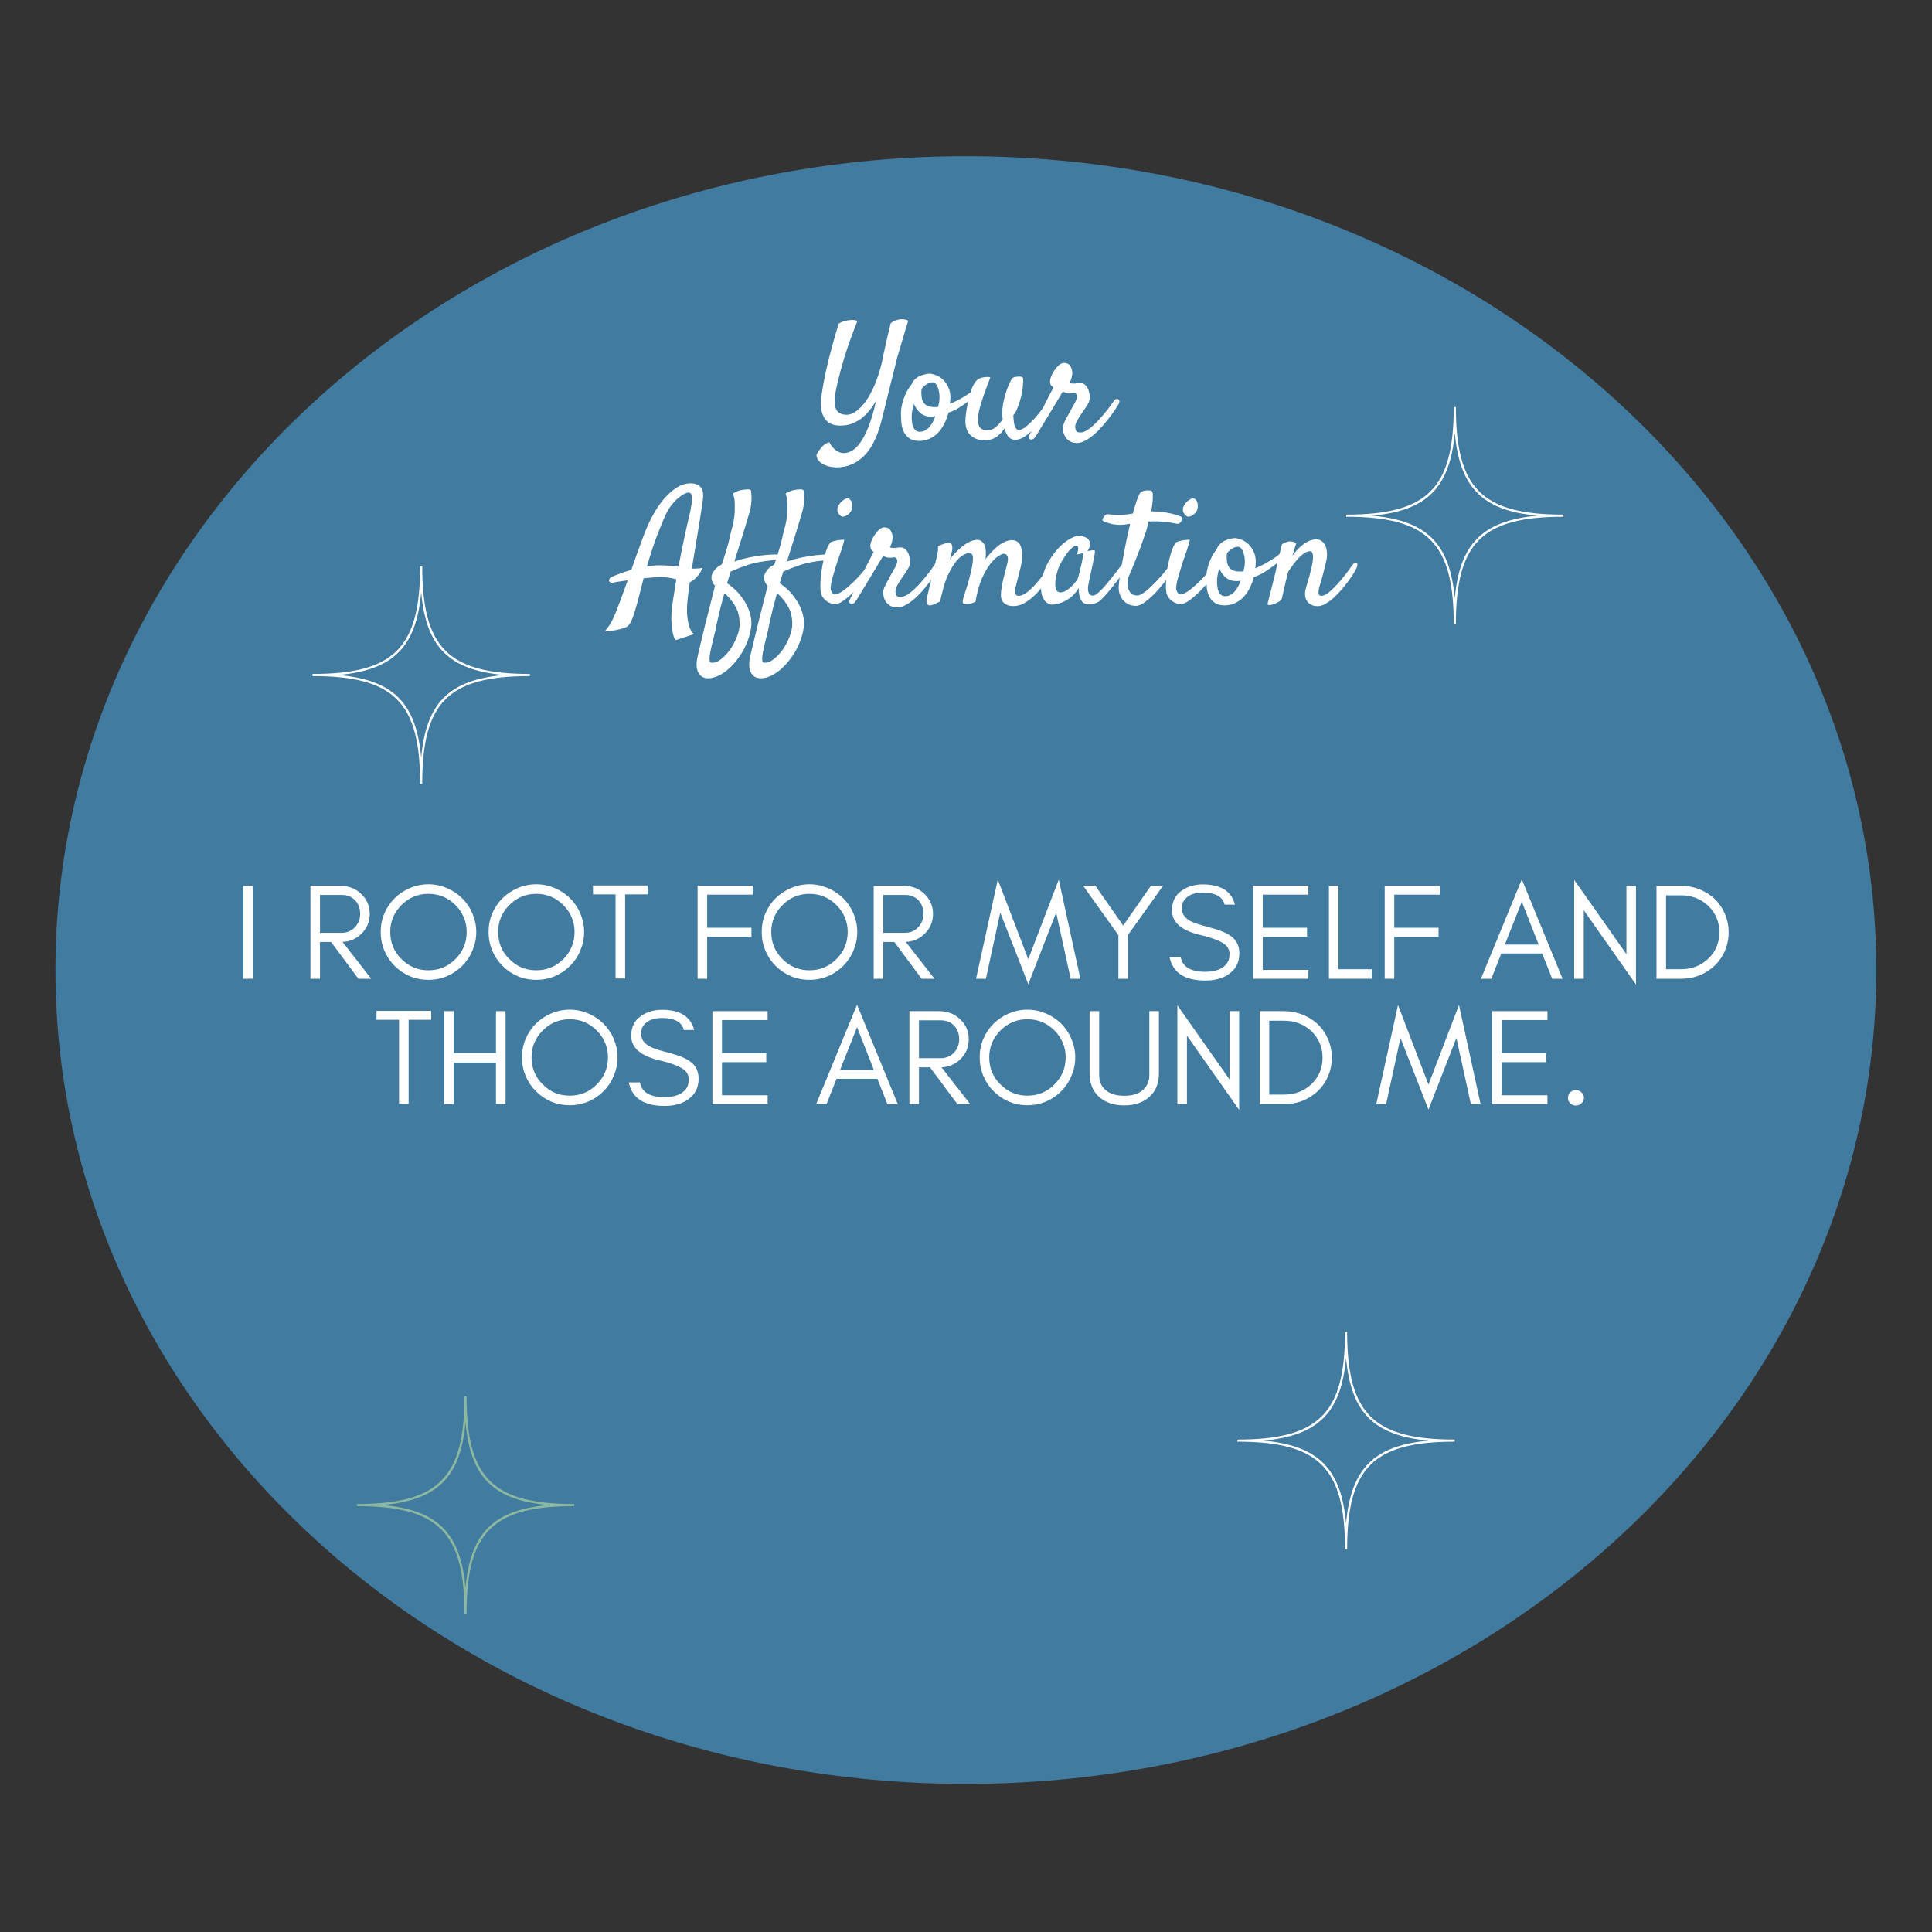 <svg xmlns="http://www.w3.org/2000/svg" xmlns:xlink="http://www.w3.org/1999/xlink" width="400" zoomAndPan="magnify" viewBox="0 0 300 300" height="400" preserveAspectRatio="xMidYMid meet" version="1.0"><rect x="0" y="0" width="300" height="300" fill="#333333" stroke="none"/><defs><filter x="0%" y="0%" width="100%" height="100%" id="3ad6882c73"><feColorMatrix values="0 0 0 0 1 0 0 0 0 1 0 0 0 0 1 0 0 0 1 0" color-interpolation-filters="sRGB"/></filter><g/><mask id="cbd5ad81e1"><g filter="url(#3ad6882c73)"><rect x="-30" width="360" fill="#000000" y="-30" height="360" fill-opacity="0.91"/></g></mask><clipPath id="e41b433b3d"><path d="M 0.605 0.254 L 283.355 0.254 L 283.355 253.004 L 0.605 253.004 Z M 0.605 0.254 " clip-rule="nonzero"/></clipPath><clipPath id="b8ca6ebf2a"><rect x="0" width="284" y="0" height="256"/></clipPath><clipPath id="d337839c6f"><path d="M 209.027 63.199 L 242.777 63.199 L 242.777 96.949 L 209.027 96.949 Z M 209.027 63.199 " clip-rule="nonzero"/></clipPath><clipPath id="00a38f2634"><path d="M 55.41 216.828 L 89.16 216.828 L 89.16 250.578 L 55.41 250.578 Z M 55.41 216.828 " clip-rule="nonzero"/></clipPath><clipPath id="f9807208c2"><path d="M 48.531 87.941 L 82.281 87.941 L 82.281 121.691 L 48.531 121.691 Z M 48.531 87.941 " clip-rule="nonzero"/></clipPath><clipPath id="7721d69d76"><path d="M 192.145 206.828 L 225.895 206.828 L 225.895 240.578 L 192.145 240.578 Z M 192.145 206.828 " clip-rule="nonzero"/></clipPath></defs><g mask="url(#cbd5ad81e1)"><g transform="matrix(1, 0, 0, 1, 8, 24)"><g clip-path="url(#b8ca6ebf2a)"><g clip-path="url(#e41b433b3d)"><path fill="#4282aa" d="M 141.98 0.254 C 63.906 0.254 0.613 56.836 0.613 126.629 C 0.613 196.426 63.906 253.004 141.98 253.004 C 220.059 253.004 283.352 196.426 283.352 126.629 C 283.352 56.836 220.059 0.254 141.98 0.254 " fill-opacity="1" fill-rule="nonzero"/></g></g></g></g><g fill="#ffffff" fill-opacity="1"><g transform="translate(36.207, 151.98)"><g><path d="M 3.078 0 L 3.078 -14.438 L 1.594 -14.438 L 1.594 0 Z M 3.078 0 "/></g></g></g><g fill="#ffffff" fill-opacity="1"><g transform="translate(40.878, 151.98)"><g/></g></g><g fill="#ffffff" fill-opacity="1"><g transform="translate(46.609, 151.98)"><g><path d="M 3.078 -7.133 L 3.078 -13.016 L 6.434 -13.016 C 7.305 -13.016 8.004 -12.738 8.535 -12.188 C 9.043 -11.633 9.32 -10.953 9.32 -10.105 C 9.32 -9.258 9.043 -8.555 8.492 -7.98 C 7.941 -7.41 7.262 -7.133 6.434 -7.133 Z M 10.805 -10.086 C 10.805 -11.316 10.34 -12.379 9.445 -13.203 C 8.578 -14.012 7.492 -14.438 6.219 -14.438 L 1.594 -14.438 L 1.594 0 L 3.078 0 L 3.078 -5.711 L 4.797 -5.711 L 9.043 0 L 11.039 0 L 6.582 -5.711 C 7.707 -5.773 8.66 -6.18 9.445 -6.922 C 10.34 -7.75 10.805 -8.809 10.805 -10.086 Z M 10.805 -10.086 "/></g></g></g><g fill="#ffffff" fill-opacity="1"><g transform="translate(58.158, 151.98)"><g><path d="M 14.309 -7.262 C 14.309 -5.605 13.715 -4.203 12.566 -3.059 C 11.402 -1.891 10 -1.316 8.363 -1.316 C 6.73 -1.316 5.328 -1.891 4.184 -3.059 C 3.016 -4.203 2.441 -5.605 2.441 -7.262 C 2.441 -8.875 3.016 -10.273 4.184 -11.441 C 5.328 -12.59 6.73 -13.184 8.363 -13.184 C 10 -13.184 11.402 -12.59 12.566 -11.441 C 13.715 -10.273 14.309 -8.875 14.309 -7.262 Z M 15.797 -7.262 C 15.797 -8.281 15.582 -9.234 15.199 -10.148 C 14.82 -11.039 14.289 -11.824 13.609 -12.504 C 12.93 -13.164 12.145 -13.691 11.25 -14.074 C 10.34 -14.457 9.383 -14.668 8.363 -14.668 C 7.344 -14.668 6.367 -14.457 5.477 -14.074 C 4.586 -13.691 3.801 -13.164 3.121 -12.504 C 2.441 -11.824 1.91 -11.039 1.527 -10.148 C 1.145 -9.234 0.957 -8.281 0.957 -7.262 C 0.957 -6.242 1.145 -5.266 1.527 -4.375 C 1.91 -3.461 2.441 -2.676 3.121 -1.996 C 3.801 -1.316 4.586 -0.785 5.477 -0.402 C 6.367 -0.02 7.344 0.168 8.363 0.168 C 9.383 0.168 10.34 -0.02 11.25 -0.402 C 12.145 -0.785 12.93 -1.316 13.609 -1.996 C 14.289 -2.676 14.82 -3.461 15.199 -4.375 C 15.582 -5.266 15.797 -6.242 15.797 -7.262 Z M 15.797 -7.262 "/></g></g></g><g fill="#ffffff" fill-opacity="1"><g transform="translate(74.907, 151.98)"><g><path d="M 14.309 -7.262 C 14.309 -5.605 13.715 -4.203 12.566 -3.059 C 11.402 -1.891 10 -1.316 8.363 -1.316 C 6.73 -1.316 5.328 -1.891 4.184 -3.059 C 3.016 -4.203 2.441 -5.605 2.441 -7.262 C 2.441 -8.875 3.016 -10.273 4.184 -11.441 C 5.328 -12.59 6.73 -13.184 8.363 -13.184 C 10 -13.184 11.402 -12.59 12.566 -11.441 C 13.715 -10.273 14.309 -8.875 14.309 -7.262 Z M 15.797 -7.262 C 15.797 -8.281 15.582 -9.234 15.199 -10.148 C 14.82 -11.039 14.289 -11.824 13.609 -12.504 C 12.93 -13.164 12.145 -13.691 11.25 -14.074 C 10.34 -14.457 9.383 -14.668 8.363 -14.668 C 7.344 -14.668 6.367 -14.457 5.477 -14.074 C 4.586 -13.691 3.801 -13.164 3.121 -12.504 C 2.441 -11.824 1.91 -11.039 1.527 -10.148 C 1.145 -9.234 0.957 -8.281 0.957 -7.262 C 0.957 -6.242 1.145 -5.266 1.527 -4.375 C 1.91 -3.461 2.441 -2.676 3.121 -1.996 C 3.801 -1.316 4.586 -0.785 5.477 -0.402 C 6.367 -0.02 7.344 0.168 8.363 0.168 C 9.383 0.168 10.34 -0.02 11.25 -0.402 C 12.145 -0.785 12.93 -1.316 13.609 -1.996 C 14.289 -2.676 14.82 -3.461 15.199 -4.375 C 15.582 -5.266 15.797 -6.242 15.797 -7.262 Z M 15.797 -7.262 "/></g></g></g><g fill="#ffffff" fill-opacity="1"><g transform="translate(91.656, 151.98)"><g><path d="M 0.426 -13.098 L 3.926 -13.098 L 3.926 -0.043 L 5.414 -0.043 L 5.414 -13.098 L 8.918 -13.098 L 8.918 -14.48 L 0.426 -14.48 Z M 0.426 -13.098 "/></g></g></g><g fill="#ffffff" fill-opacity="1"><g transform="translate(100.997, 151.98)"><g/></g></g><g fill="#ffffff" fill-opacity="1"><g transform="translate(106.728, 151.98)"><g><path d="M 10.168 -13.055 L 10.168 -14.438 L 1.594 -14.438 L 1.594 0 L 3.078 0 L 3.078 -6.516 L 9.957 -6.516 L 9.957 -7.918 L 3.078 -7.918 L 3.078 -13.055 Z M 10.168 -13.055 "/></g></g></g><g fill="#ffffff" fill-opacity="1"><g transform="translate(117.321, 151.98)"><g><path d="M 14.309 -7.262 C 14.309 -5.605 13.715 -4.203 12.566 -3.059 C 11.402 -1.891 10 -1.316 8.363 -1.316 C 6.73 -1.316 5.328 -1.891 4.184 -3.059 C 3.016 -4.203 2.441 -5.605 2.441 -7.262 C 2.441 -8.875 3.016 -10.273 4.184 -11.441 C 5.328 -12.59 6.73 -13.184 8.363 -13.184 C 10 -13.184 11.402 -12.59 12.566 -11.441 C 13.715 -10.273 14.309 -8.875 14.309 -7.262 Z M 15.797 -7.262 C 15.797 -8.281 15.582 -9.234 15.199 -10.148 C 14.82 -11.039 14.289 -11.824 13.609 -12.504 C 12.93 -13.164 12.145 -13.691 11.25 -14.074 C 10.34 -14.457 9.383 -14.668 8.363 -14.668 C 7.344 -14.668 6.367 -14.457 5.477 -14.074 C 4.586 -13.691 3.801 -13.164 3.121 -12.504 C 2.441 -11.824 1.91 -11.039 1.527 -10.148 C 1.145 -9.234 0.957 -8.281 0.957 -7.262 C 0.957 -6.242 1.145 -5.266 1.527 -4.375 C 1.91 -3.461 2.441 -2.676 3.121 -1.996 C 3.801 -1.316 4.586 -0.785 5.477 -0.402 C 6.367 -0.02 7.344 0.168 8.363 0.168 C 9.383 0.168 10.34 -0.02 11.25 -0.402 C 12.145 -0.785 12.93 -1.316 13.609 -1.996 C 14.289 -2.676 14.82 -3.461 15.199 -4.375 C 15.582 -5.266 15.797 -6.242 15.797 -7.262 Z M 15.797 -7.262 "/></g></g></g><g fill="#ffffff" fill-opacity="1"><g transform="translate(134.07, 151.98)"><g><path d="M 3.078 -7.133 L 3.078 -13.016 L 6.434 -13.016 C 7.305 -13.016 8.004 -12.738 8.535 -12.188 C 9.043 -11.633 9.32 -10.953 9.32 -10.105 C 9.32 -9.258 9.043 -8.555 8.492 -7.98 C 7.941 -7.41 7.262 -7.133 6.434 -7.133 Z M 10.805 -10.086 C 10.805 -11.316 10.34 -12.379 9.445 -13.203 C 8.578 -14.012 7.492 -14.438 6.219 -14.438 L 1.594 -14.438 L 1.594 0 L 3.078 0 L 3.078 -5.711 L 4.797 -5.711 L 9.043 0 L 11.039 0 L 6.582 -5.711 C 7.707 -5.773 8.66 -6.18 9.445 -6.922 C 10.34 -7.75 10.805 -8.809 10.805 -10.086 Z M 10.805 -10.086 "/></g></g></g><g fill="#ffffff" fill-opacity="1"><g transform="translate(145.619, 151.98)"><g/></g></g><g fill="#ffffff" fill-opacity="1"><g transform="translate(151.35, 151.98)"><g><path d="M 14.902 0 L 16.41 0 L 13.055 -15.391 L 8.32 -3.035 L 3.586 -15.391 L 0.211 0 L 1.742 0 L 3.969 -10.273 L 8.32 0.848 L 12.652 -10.273 Z M 14.902 0 "/></g></g></g><g fill="#ffffff" fill-opacity="1"><g transform="translate(167.972, 151.98)"><g><path d="M 7.176 -6.793 L 12.633 -14.438 L 10.742 -14.438 L 6.434 -8.258 L 2.121 -14.438 L 0.211 -14.438 L 5.691 -6.773 L 5.691 0 L 7.176 0 Z M 7.176 -6.793 "/></g></g></g><g fill="#ffffff" fill-opacity="1"><g transform="translate(180.815, 151.98)"><g><path d="M 5.582 -6.793 C 7.453 -6.348 8.727 -5.859 9.406 -5.309 C 9.871 -4.926 10.105 -4.438 10.105 -3.844 C 10.105 -3.25 9.977 -2.762 9.723 -2.422 C 9.086 -1.527 7.941 -1.082 6.328 -1.082 C 4.074 -1.082 2.801 -1.848 2.527 -3.375 L 0.785 -3.375 C 1.297 -0.934 3.141 0.277 6.328 0.277 C 7.75 0.277 8.938 -0.02 9.895 -0.656 C 11.039 -1.402 11.633 -2.504 11.633 -3.949 C 11.633 -5.137 11.168 -6.051 10.234 -6.688 C 9.574 -7.156 8.512 -7.578 7.047 -7.961 C 5.562 -8.344 4.605 -8.66 4.16 -8.895 C 3.184 -9.383 2.695 -10.062 2.719 -10.953 C 2.719 -11.422 2.801 -11.824 3.016 -12.121 C 3.566 -12.949 4.543 -13.375 5.945 -13.375 C 7.918 -13.375 9.043 -12.738 9.34 -11.508 L 10.953 -11.508 C 10.422 -13.586 8.746 -14.648 5.945 -14.648 C 4.672 -14.648 3.547 -14.309 2.609 -13.629 C 1.656 -12.949 1.168 -11.953 1.168 -10.594 C 1.168 -8.746 2.652 -7.473 5.582 -6.793 Z M 5.582 -6.793 "/></g></g></g><g fill="#ffffff" fill-opacity="1"><g transform="translate(193, 151.98)"><g><path d="M 10.168 0 L 10.168 -1.379 L 3.078 -1.379 L 3.078 -6.516 L 9.957 -6.516 L 9.957 -7.918 L 3.078 -7.918 L 3.078 -13.055 L 10.168 -13.055 L 10.168 -14.438 L 1.594 -14.438 L 1.594 0 Z M 10.168 0 "/></g></g></g><g fill="#ffffff" fill-opacity="1"><g transform="translate(204.761, 151.98)"><g><path d="M 3.078 -1.484 L 3.078 -14.438 L 1.594 -14.438 L 1.594 0 L 8.238 0 L 8.238 -1.484 Z M 3.078 -1.484 "/></g></g></g><g fill="#ffffff" fill-opacity="1"><g transform="translate(213.422, 151.98)"><g><path d="M 10.168 -13.055 L 10.168 -14.438 L 1.594 -14.438 L 1.594 0 L 3.078 0 L 3.078 -6.516 L 9.957 -6.516 L 9.957 -7.918 L 3.078 -7.918 L 3.078 -13.055 Z M 10.168 -13.055 "/></g></g></g><g fill="#ffffff" fill-opacity="1"><g transform="translate(224.015, 151.98)"><g/></g></g><g fill="#ffffff" fill-opacity="1"><g transform="translate(229.747, 151.98)"><g><path d="M 3.926 -5.309 L 6.559 -11.953 L 9.172 -5.309 Z M 12.887 0 L 6.559 -15.434 L 0.211 0 L 1.824 0 L 3.375 -3.926 L 9.723 -3.926 L 11.273 0 Z M 12.887 0 "/></g></g></g><g fill="#ffffff" fill-opacity="1"><g transform="translate(242.845, 151.98)"><g><path d="M 3.078 -10.637 L 11.188 0.891 L 11.188 -14.438 L 9.703 -14.438 L 9.703 -3.82 L 1.594 -15.348 L 1.594 0 L 3.078 0 Z M 3.078 -10.637 "/></g></g></g><g fill="#ffffff" fill-opacity="1"><g transform="translate(255.624, 151.98)"><g><path d="M 12.801 -7.219 C 12.801 -8.258 12.59 -9.215 12.207 -10.105 C 11.824 -10.996 11.293 -11.762 10.637 -12.398 C 9.957 -13.035 9.172 -13.523 8.281 -13.883 C 7.367 -14.246 6.391 -14.438 5.371 -14.438 L 1.594 -14.438 L 1.594 0 L 5.371 0 C 6.391 0 7.367 -0.168 8.281 -0.531 C 9.172 -0.891 9.957 -1.402 10.637 -2.039 C 11.293 -2.676 11.824 -3.418 12.207 -4.309 C 12.59 -5.203 12.801 -6.156 12.801 -7.219 Z M 11.359 -7.219 C 11.359 -5.562 10.762 -4.184 9.617 -3.098 C 8.469 -2.016 7.07 -1.484 5.414 -1.484 L 3.078 -1.484 L 3.078 -12.949 L 5.414 -12.949 C 7.07 -12.949 8.469 -12.398 9.617 -11.336 C 10.762 -10.234 11.359 -8.852 11.359 -7.219 Z M 11.359 -7.219 "/></g></g></g><g fill="#ffffff" fill-opacity="1"><g transform="translate(269.376, 151.98)"><g/></g></g><g fill="#ffffff" fill-opacity="1"><g transform="translate(58.039, 171.448)"><g><path d="M 0.426 -13.098 L 3.926 -13.098 L 3.926 -0.043 L 5.414 -0.043 L 5.414 -13.098 L 8.918 -13.098 L 8.918 -14.48 L 0.426 -14.48 Z M 0.426 -13.098 "/></g></g></g><g fill="#ffffff" fill-opacity="1"><g transform="translate(67.38, 171.448)"><g><path d="M 3.078 0 L 3.078 -6.453 L 9.637 -6.453 L 9.637 0 L 11.125 0 L 11.125 -14.438 L 9.637 -14.438 L 9.637 -7.941 L 3.078 -7.941 L 3.078 -14.438 L 1.594 -14.438 L 1.594 0 Z M 3.078 0 "/></g></g></g><g fill="#ffffff" fill-opacity="1"><g transform="translate(80.096, 171.448)"><g><path d="M 14.309 -7.262 C 14.309 -5.605 13.715 -4.203 12.566 -3.059 C 11.402 -1.891 10 -1.316 8.363 -1.316 C 6.73 -1.316 5.328 -1.891 4.184 -3.059 C 3.016 -4.203 2.441 -5.605 2.441 -7.262 C 2.441 -8.875 3.016 -10.273 4.184 -11.441 C 5.328 -12.59 6.73 -13.184 8.363 -13.184 C 10 -13.184 11.402 -12.59 12.566 -11.441 C 13.715 -10.273 14.309 -8.875 14.309 -7.262 Z M 15.797 -7.262 C 15.797 -8.281 15.582 -9.234 15.199 -10.148 C 14.82 -11.039 14.289 -11.824 13.609 -12.504 C 12.93 -13.164 12.145 -13.691 11.25 -14.074 C 10.34 -14.457 9.383 -14.668 8.363 -14.668 C 7.344 -14.668 6.367 -14.457 5.477 -14.074 C 4.586 -13.691 3.801 -13.164 3.121 -12.504 C 2.441 -11.824 1.91 -11.039 1.527 -10.148 C 1.145 -9.234 0.957 -8.281 0.957 -7.262 C 0.957 -6.242 1.145 -5.266 1.527 -4.375 C 1.91 -3.461 2.441 -2.676 3.121 -1.996 C 3.801 -1.316 4.586 -0.785 5.477 -0.402 C 6.367 -0.02 7.344 0.168 8.363 0.168 C 9.383 0.168 10.34 -0.02 11.25 -0.402 C 12.145 -0.785 12.93 -1.316 13.609 -1.996 C 14.289 -2.676 14.82 -3.461 15.199 -4.375 C 15.582 -5.266 15.797 -6.242 15.797 -7.262 Z M 15.797 -7.262 "/></g></g></g><g fill="#ffffff" fill-opacity="1"><g transform="translate(96.845, 171.448)"><g><path d="M 5.582 -6.793 C 7.453 -6.348 8.727 -5.859 9.406 -5.309 C 9.871 -4.926 10.105 -4.438 10.105 -3.844 C 10.105 -3.25 9.977 -2.762 9.723 -2.422 C 9.086 -1.527 7.941 -1.082 6.328 -1.082 C 4.074 -1.082 2.801 -1.848 2.527 -3.375 L 0.785 -3.375 C 1.297 -0.934 3.141 0.277 6.328 0.277 C 7.75 0.277 8.938 -0.02 9.895 -0.656 C 11.039 -1.402 11.633 -2.504 11.633 -3.949 C 11.633 -5.137 11.168 -6.051 10.234 -6.688 C 9.574 -7.156 8.512 -7.578 7.047 -7.961 C 5.562 -8.344 4.605 -8.66 4.16 -8.895 C 3.184 -9.383 2.695 -10.062 2.719 -10.953 C 2.719 -11.422 2.801 -11.824 3.016 -12.121 C 3.566 -12.949 4.543 -13.375 5.945 -13.375 C 7.918 -13.375 9.043 -12.738 9.34 -11.508 L 10.953 -11.508 C 10.422 -13.586 8.746 -14.648 5.945 -14.648 C 4.672 -14.648 3.547 -14.309 2.609 -13.629 C 1.656 -12.949 1.168 -11.953 1.168 -10.594 C 1.168 -8.746 2.652 -7.473 5.582 -6.793 Z M 5.582 -6.793 "/></g></g></g><g fill="#ffffff" fill-opacity="1"><g transform="translate(109.03, 171.448)"><g><path d="M 10.168 0 L 10.168 -1.379 L 3.078 -1.379 L 3.078 -6.516 L 9.957 -6.516 L 9.957 -7.918 L 3.078 -7.918 L 3.078 -13.055 L 10.168 -13.055 L 10.168 -14.438 L 1.594 -14.438 L 1.594 0 Z M 10.168 0 "/></g></g></g><g fill="#ffffff" fill-opacity="1"><g transform="translate(120.79, 171.448)"><g/></g></g><g fill="#ffffff" fill-opacity="1"><g transform="translate(126.522, 171.448)"><g><path d="M 3.926 -5.309 L 6.559 -11.953 L 9.172 -5.309 Z M 12.887 0 L 6.559 -15.434 L 0.211 0 L 1.824 0 L 3.375 -3.926 L 9.723 -3.926 L 11.273 0 Z M 12.887 0 "/></g></g></g><g fill="#ffffff" fill-opacity="1"><g transform="translate(139.62, 171.448)"><g><path d="M 3.078 -7.133 L 3.078 -13.016 L 6.434 -13.016 C 7.305 -13.016 8.004 -12.738 8.535 -12.188 C 9.043 -11.633 9.32 -10.953 9.32 -10.105 C 9.32 -9.258 9.043 -8.555 8.492 -7.98 C 7.941 -7.41 7.262 -7.133 6.434 -7.133 Z M 10.805 -10.086 C 10.805 -11.316 10.34 -12.379 9.445 -13.203 C 8.578 -14.012 7.492 -14.438 6.219 -14.438 L 1.594 -14.438 L 1.594 0 L 3.078 0 L 3.078 -5.711 L 4.797 -5.711 L 9.043 0 L 11.039 0 L 6.582 -5.711 C 7.707 -5.773 8.66 -6.18 9.445 -6.922 C 10.34 -7.75 10.805 -8.809 10.805 -10.086 Z M 10.805 -10.086 "/></g></g></g><g fill="#ffffff" fill-opacity="1"><g transform="translate(151.168, 171.448)"><g><path d="M 14.309 -7.262 C 14.309 -5.605 13.715 -4.203 12.566 -3.059 C 11.402 -1.891 10 -1.316 8.363 -1.316 C 6.73 -1.316 5.328 -1.891 4.184 -3.059 C 3.016 -4.203 2.441 -5.605 2.441 -7.262 C 2.441 -8.875 3.016 -10.273 4.184 -11.441 C 5.328 -12.59 6.73 -13.184 8.363 -13.184 C 10 -13.184 11.402 -12.59 12.566 -11.441 C 13.715 -10.273 14.309 -8.875 14.309 -7.262 Z M 15.797 -7.262 C 15.797 -8.281 15.582 -9.234 15.199 -10.148 C 14.82 -11.039 14.289 -11.824 13.609 -12.504 C 12.93 -13.164 12.145 -13.691 11.25 -14.074 C 10.34 -14.457 9.383 -14.668 8.363 -14.668 C 7.344 -14.668 6.367 -14.457 5.477 -14.074 C 4.586 -13.691 3.801 -13.164 3.121 -12.504 C 2.441 -11.824 1.91 -11.039 1.527 -10.148 C 1.145 -9.234 0.957 -8.281 0.957 -7.262 C 0.957 -6.242 1.145 -5.266 1.527 -4.375 C 1.91 -3.461 2.441 -2.676 3.121 -1.996 C 3.801 -1.316 4.586 -0.785 5.477 -0.402 C 6.367 -0.02 7.344 0.168 8.363 0.168 C 9.383 0.168 10.34 -0.02 11.25 -0.402 C 12.145 -0.785 12.93 -1.316 13.609 -1.996 C 14.289 -2.676 14.82 -3.461 15.199 -4.375 C 15.582 -5.266 15.797 -6.242 15.797 -7.262 Z M 15.797 -7.262 "/></g></g></g><g fill="#ffffff" fill-opacity="1"><g transform="translate(167.917, 171.448)"><g><path d="M 12.039 -4.777 L 12.039 -14.438 L 10.551 -14.438 L 10.551 -4.562 C 10.551 -3.969 10.445 -3.48 10.234 -3.078 C 9.617 -1.891 8.43 -1.297 6.668 -1.297 C 5.52 -1.297 4.605 -1.551 3.926 -2.059 C 3.141 -2.633 2.762 -3.461 2.762 -4.562 L 2.762 -14.438 L 1.273 -14.438 L 1.273 -4.777 C 1.273 -3.207 1.785 -1.973 2.801 -1.082 C 3.758 -0.234 5.051 0.191 6.668 0.191 C 8.258 0.191 9.531 -0.234 10.508 -1.082 C 11.527 -1.973 12.039 -3.207 12.039 -4.777 Z M 12.039 -4.777 "/></g></g></g><g fill="#ffffff" fill-opacity="1"><g transform="translate(181.228, 171.448)"><g><path d="M 3.078 -10.637 L 11.188 0.891 L 11.188 -14.438 L 9.703 -14.438 L 9.703 -3.82 L 1.594 -15.348 L 1.594 0 L 3.078 0 Z M 3.078 -10.637 "/></g></g></g><g fill="#ffffff" fill-opacity="1"><g transform="translate(194.007, 171.448)"><g><path d="M 12.801 -7.219 C 12.801 -8.258 12.59 -9.215 12.207 -10.105 C 11.824 -10.996 11.293 -11.762 10.637 -12.398 C 9.957 -13.035 9.172 -13.523 8.281 -13.883 C 7.367 -14.246 6.391 -14.438 5.371 -14.438 L 1.594 -14.438 L 1.594 0 L 5.371 0 C 6.391 0 7.367 -0.168 8.281 -0.531 C 9.172 -0.891 9.957 -1.402 10.637 -2.039 C 11.293 -2.676 11.824 -3.418 12.207 -4.309 C 12.59 -5.203 12.801 -6.156 12.801 -7.219 Z M 11.359 -7.219 C 11.359 -5.562 10.762 -4.184 9.617 -3.098 C 8.469 -2.016 7.07 -1.484 5.414 -1.484 L 3.078 -1.484 L 3.078 -12.949 L 5.414 -12.949 C 7.07 -12.949 8.469 -12.398 9.617 -11.336 C 10.762 -10.234 11.359 -8.852 11.359 -7.219 Z M 11.359 -7.219 "/></g></g></g><g fill="#ffffff" fill-opacity="1"><g transform="translate(207.763, 171.448)"><g/></g></g><g fill="#ffffff" fill-opacity="1"><g transform="translate(213.495, 171.448)"><g><path d="M 14.902 0 L 16.41 0 L 13.055 -15.391 L 8.32 -3.035 L 3.586 -15.391 L 0.211 0 L 1.742 0 L 3.969 -10.273 L 8.32 0.848 L 12.652 -10.273 Z M 14.902 0 "/></g></g></g><g fill="#ffffff" fill-opacity="1"><g transform="translate(230.117, 171.448)"><g><path d="M 10.168 0 L 10.168 -1.379 L 3.078 -1.379 L 3.078 -6.516 L 9.957 -6.516 L 9.957 -7.918 L 3.078 -7.918 L 3.078 -13.055 L 10.168 -13.055 L 10.168 -14.438 L 1.594 -14.438 L 1.594 0 Z M 10.168 0 "/></g></g></g><g fill="#ffffff" fill-opacity="1"><g transform="translate(241.877, 171.448)"><g><path d="M 2.824 0.211 C 3.141 0.211 3.438 0.105 3.695 -0.129 C 3.949 -0.359 4.074 -0.637 4.074 -0.977 C 4.074 -1.316 3.949 -1.594 3.695 -1.824 C 3.438 -2.059 3.164 -2.188 2.824 -2.188 C 2.484 -2.188 2.188 -2.059 1.953 -1.824 C 1.699 -1.57 1.594 -1.297 1.594 -0.977 C 1.594 -0.637 1.699 -0.359 1.953 -0.129 C 2.207 0.105 2.484 0.211 2.824 0.211 Z M 2.824 0.211 "/></g></g></g><g clip-path="url(#d337839c6f)"><path fill="#ffffff" d="M 225.738 96.941 L 226.066 96.941 C 226.066 84.293 230.125 80.238 242.77 80.238 L 242.77 79.91 C 230.125 79.91 226.066 75.848 226.066 63.199 L 225.738 63.199 C 225.738 75.848 221.676 79.91 209.027 79.91 L 209.027 80.238 C 221.676 80.238 225.738 84.293 225.738 96.941 Z M 225.898 67.23 C 226.664 75.742 230.234 79.305 238.738 80.07 C 230.234 80.84 226.664 84.402 225.898 92.91 C 225.133 84.402 221.57 80.84 213.062 80.07 C 221.57 79.305 225.133 75.742 225.898 67.23 Z M 225.898 67.23 " fill-opacity="1" fill-rule="nonzero"/></g><g clip-path="url(#00a38f2634)"><path fill="#8cb89f" d="M 72.121 250.57 L 72.449 250.57 C 72.449 237.926 76.504 233.867 89.152 233.867 L 89.152 233.539 C 76.504 233.539 72.449 229.477 72.449 216.828 L 72.121 216.828 C 72.121 229.477 68.059 233.539 55.41 233.539 L 55.41 233.867 C 68.059 233.867 72.121 237.926 72.121 250.57 Z M 72.281 220.863 C 73.047 229.371 76.613 232.934 85.121 233.699 C 76.613 234.473 73.047 238.035 72.281 246.539 C 71.516 238.035 67.953 234.473 59.441 233.699 C 67.953 232.934 71.516 229.371 72.281 220.863 Z M 72.281 220.863 " fill-opacity="1" fill-rule="nonzero"/></g><g clip-path="url(#f9807208c2)"><path fill="#ffffff" d="M 65.238 121.684 L 65.566 121.684 C 65.566 109.035 69.625 104.98 82.273 104.98 L 82.273 104.652 C 69.625 104.652 65.566 100.59 65.566 87.941 L 65.238 87.941 C 65.238 100.59 61.176 104.652 48.531 104.652 L 48.531 104.98 C 61.176 104.98 65.238 109.035 65.238 121.684 Z M 65.402 91.973 C 66.168 100.484 69.734 104.047 78.238 104.812 C 69.734 105.582 66.168 109.145 65.402 117.652 C 64.637 109.145 61.07 105.582 52.562 104.812 C 61.07 104.047 64.637 100.484 65.402 91.973 Z M 65.402 91.973 " fill-opacity="1" fill-rule="nonzero"/></g><g clip-path="url(#7721d69d76)"><path fill="#ffffff" d="M 208.855 240.57 L 209.184 240.57 C 209.184 227.922 213.242 223.863 225.887 223.863 L 225.887 223.535 C 213.242 223.535 209.184 219.473 209.184 206.828 L 208.855 206.828 C 208.855 219.473 204.793 223.535 192.145 223.535 L 192.145 223.863 C 204.793 223.863 208.855 227.922 208.855 240.57 Z M 209.016 210.859 C 209.781 219.367 213.352 222.934 221.855 223.699 C 213.352 224.469 209.781 228.031 209.016 236.535 C 208.25 228.031 204.688 224.469 196.18 223.699 C 204.688 222.934 208.25 219.367 209.016 210.859 Z M 209.016 210.859 " fill-opacity="1" fill-rule="nonzero"/></g><g fill="#ffffff" fill-opacity="1"><g transform="translate(126.648, 67.982)"><g><path d="M 3.859 -1.891 C 2.754 -1.891 1.953 -2.238 1.453 -2.938 C 0.961 -3.645 0.754 -4.598 0.828 -5.797 C 0.898 -6.523 1.039 -7.461 1.25 -8.609 C 1.426 -9.586 1.695 -10.82 2.062 -12.312 C 2.438 -13.801 2.941 -15.602 3.578 -17.719 C 3.773 -17.844 3.973 -17.941 4.172 -18.016 C 4.379 -18.086 4.566 -18.145 4.734 -18.188 C 4.91 -18.227 5.098 -18.258 5.297 -18.281 C 5.441 -18.289 5.598 -18.297 5.766 -18.297 C 5.898 -18.297 6.031 -18.285 6.156 -18.266 C 6.289 -18.242 6.398 -18.195 6.484 -18.125 C 5.641 -15.988 4.984 -14.16 4.516 -12.641 C 4.055 -11.117 3.711 -9.863 3.484 -8.875 C 3.203 -7.738 3.031 -6.801 2.969 -6.062 C 2.914 -5.164 3.051 -4.523 3.375 -4.141 C 3.695 -3.766 4.176 -3.578 4.812 -3.578 C 5.312 -3.578 5.82 -3.77 6.344 -4.156 C 6.875 -4.539 7.383 -5.086 7.875 -5.797 C 8.363 -6.516 8.816 -7.375 9.234 -8.375 C 9.648 -9.383 10.008 -10.52 10.312 -11.781 C 10.438 -12.477 10.582 -13.18 10.75 -13.891 C 10.875 -14.492 11.02 -15.141 11.188 -15.828 C 11.352 -16.523 11.508 -17.176 11.656 -17.781 C 11.801 -17.914 11.957 -18.02 12.125 -18.094 C 12.301 -18.164 12.461 -18.227 12.609 -18.281 C 12.785 -18.344 12.969 -18.383 13.156 -18.406 C 13.312 -18.414 13.473 -18.414 13.641 -18.406 C 13.773 -18.383 13.91 -18.359 14.047 -18.328 C 14.18 -18.297 14.289 -18.238 14.375 -18.156 C 14.102 -17.289 13.863 -16.504 13.656 -15.797 C 13.445 -15.098 13.27 -14.492 13.125 -13.984 C 12.945 -13.398 12.789 -12.879 12.656 -12.422 C 12.531 -11.922 12.375 -11.281 12.188 -10.5 C 12.008 -9.812 11.789 -8.941 11.531 -7.891 C 11.27 -6.848 10.953 -5.562 10.578 -4.031 C 10.473 -3.633 10.348 -3.141 10.203 -2.547 C 10.055 -1.961 9.863 -1.348 9.625 -0.703 C 9.395 -0.066 9.102 0.562 8.75 1.188 C 8.395 1.82 7.957 2.391 7.438 2.891 C 6.926 3.398 6.316 3.812 5.609 4.125 C 4.91 4.438 4.098 4.594 3.172 4.594 C 2.629 4.57 2.145 4.488 1.719 4.344 C 1.344 4.207 0.992 4.016 0.672 3.766 C 0.359 3.516 0.176 3.148 0.125 2.672 C 0.207 2.492 0.297 2.332 0.391 2.188 C 0.492 2.039 0.594 1.898 0.688 1.766 C 0.801 1.617 0.914 1.477 1.031 1.344 C 1.145 1.227 1.27 1.125 1.406 1.031 C 1.52 0.945 1.641 0.875 1.766 0.812 C 1.898 0.75 2.031 0.719 2.156 0.719 C 2.219 0.863 2.316 1.031 2.453 1.219 C 2.586 1.414 2.75 1.598 2.938 1.766 C 3.133 1.941 3.352 2.086 3.594 2.203 C 3.844 2.316 4.117 2.375 4.422 2.375 C 4.805 2.375 5.219 2.25 5.656 2 C 6.102 1.75 6.539 1.316 6.969 0.703 C 7.406 0.086 7.828 -0.738 8.234 -1.781 C 8.648 -2.832 9.035 -4.148 9.391 -5.734 C 9.18 -5.359 8.91 -4.953 8.578 -4.516 C 8.254 -4.078 7.867 -3.66 7.422 -3.266 C 6.973 -2.867 6.445 -2.539 5.844 -2.281 C 5.25 -2.02 4.586 -1.891 3.859 -1.891 Z M 3.859 -1.891 "/></g></g></g><g fill="#ffffff" fill-opacity="1"><g transform="translate(140.019, 67.982)"><g><path d="M 7.266 -3.906 C 7.098 -3.281 6.875 -2.695 6.594 -2.156 C 6.32 -1.613 5.992 -1.145 5.609 -0.75 C 5.223 -0.363 4.785 -0.062 4.297 0.156 C 3.816 0.375 3.289 0.484 2.719 0.484 C 2.051 0.484 1.523 0.336 1.141 0.047 C 0.754 -0.234 0.469 -0.582 0.281 -1 C 0.094 -1.426 -0.02 -1.895 -0.062 -2.406 C -0.102 -2.914 -0.125 -3.391 -0.125 -3.828 C -0.125 -4.141 -0.086 -4.484 -0.016 -4.859 C 0.055 -5.234 0.156 -5.613 0.281 -6 C 0.414 -6.395 0.586 -6.789 0.797 -7.188 C 1.004 -7.582 1.242 -7.941 1.516 -8.266 C 1.617 -8.547 1.77 -8.789 1.969 -9 C 2.176 -9.219 2.414 -9.395 2.688 -9.531 C 2.957 -9.664 3.25 -9.77 3.562 -9.844 C 3.875 -9.926 4.176 -9.969 4.469 -9.969 C 4.52 -9.969 4.562 -9.957 4.594 -9.938 C 4.633 -9.914 4.68 -9.898 4.734 -9.891 C 4.941 -9.867 5.207 -9.785 5.531 -9.641 C 5.852 -9.492 6.164 -9.27 6.469 -8.969 C 6.77 -8.676 7.023 -8.305 7.234 -7.859 C 7.453 -7.41 7.562 -6.867 7.562 -6.234 C 7.562 -6.098 7.551 -5.938 7.531 -5.75 C 7.52 -5.562 7.504 -5.406 7.484 -5.281 C 7.859 -5.426 8.25 -5.602 8.656 -5.812 C 9.07 -6.031 9.469 -6.254 9.844 -6.484 C 10.227 -6.723 10.582 -6.961 10.906 -7.203 C 11.238 -7.453 11.504 -7.676 11.703 -7.875 C 11.867 -8.02 12.008 -8.098 12.125 -8.109 C 12.238 -8.129 12.316 -8.098 12.359 -8.016 C 12.41 -7.941 12.422 -7.828 12.391 -7.672 C 12.359 -7.523 12.27 -7.363 12.125 -7.188 C 12.039 -7.094 11.832 -6.895 11.5 -6.594 C 11.164 -6.301 10.77 -5.984 10.312 -5.641 C 9.852 -5.297 9.352 -4.957 8.812 -4.625 C 8.27 -4.301 7.754 -4.062 7.266 -3.906 Z M 3.109 -7.625 C 3.066 -7.477 3.047 -7.328 3.047 -7.172 C 3.047 -6.898 3.062 -6.617 3.094 -6.328 C 3.125 -6.047 3.203 -5.789 3.328 -5.562 C 3.461 -5.332 3.672 -5.141 3.953 -4.984 C 4.242 -4.836 4.645 -4.766 5.156 -4.766 C 5.238 -4.766 5.316 -4.766 5.391 -4.766 C 5.473 -4.773 5.555 -4.789 5.641 -4.812 C 5.691 -5.02 5.738 -5.207 5.781 -5.375 C 5.82 -5.551 5.844 -5.707 5.844 -5.844 C 5.875 -6.156 5.875 -6.473 5.844 -6.797 C 5.812 -7.117 5.75 -7.414 5.656 -7.688 C 5.562 -7.957 5.445 -8.176 5.312 -8.344 C 5.176 -8.52 5.008 -8.609 4.812 -8.609 C 4.5 -8.609 4.195 -8.52 3.906 -8.344 C 3.625 -8.176 3.359 -7.938 3.109 -7.625 Z M 1.547 -3.312 C 1.547 -3.02 1.562 -2.727 1.594 -2.438 C 1.625 -2.156 1.688 -1.898 1.781 -1.672 C 1.883 -1.453 2.016 -1.273 2.172 -1.141 C 2.336 -1.004 2.555 -0.938 2.828 -0.938 C 3.117 -0.938 3.383 -1.004 3.625 -1.141 C 3.875 -1.273 4.098 -1.453 4.297 -1.672 C 4.492 -1.898 4.664 -2.156 4.812 -2.438 C 4.969 -2.727 5.102 -3.031 5.219 -3.344 C 5.102 -3.32 4.992 -3.305 4.891 -3.297 C 4.785 -3.285 4.672 -3.281 4.547 -3.281 C 3.922 -3.281 3.379 -3.461 2.922 -3.828 C 2.473 -4.203 2.129 -4.676 1.891 -5.25 C 1.785 -4.906 1.703 -4.566 1.641 -4.234 C 1.578 -3.91 1.547 -3.602 1.547 -3.312 Z M 1.547 -3.312 "/></g></g></g><g fill="#ffffff" fill-opacity="1"><g transform="translate(149.906, 67.982)"><g><path d="M 3.047 0.391 C 2.422 0.391 1.91 0.289 1.516 0.094 C 1.129 -0.102 0.82 -0.344 0.594 -0.625 C 0.375 -0.914 0.219 -1.227 0.125 -1.562 C 0.039 -1.895 0 -2.203 0 -2.484 C 0 -2.973 0.039 -3.488 0.125 -4.031 C 0.207 -4.582 0.305 -5.086 0.422 -5.547 C 0.535 -6.016 0.633 -6.41 0.719 -6.734 C 0.812 -7.066 0.875 -7.273 0.906 -7.359 C 1.051 -7.836 1.242 -8.25 1.484 -8.594 C 1.723 -8.945 2.055 -9.191 2.484 -9.328 C 2.641 -9.359 2.812 -9.391 3 -9.422 C 3.145 -9.441 3.297 -9.453 3.453 -9.453 C 3.609 -9.453 3.75 -9.426 3.875 -9.375 C 3.438 -8.25 3.086 -7.305 2.828 -6.547 C 2.578 -5.797 2.383 -5.188 2.25 -4.719 C 2.102 -4.176 2.016 -3.738 1.984 -3.406 C 1.898 -2.676 1.961 -2.117 2.172 -1.734 C 2.391 -1.359 2.828 -1.172 3.484 -1.172 C 3.91 -1.172 4.316 -1.332 4.703 -1.656 C 5.098 -1.977 5.461 -2.391 5.797 -2.891 C 5.742 -3.148 5.719 -3.422 5.719 -3.703 C 5.719 -4.223 5.758 -4.734 5.844 -5.234 C 5.938 -5.734 6.047 -6.195 6.172 -6.625 C 6.297 -7.062 6.426 -7.453 6.562 -7.797 C 6.695 -8.141 6.816 -8.41 6.922 -8.609 C 7.098 -9.004 7.258 -9.242 7.406 -9.328 C 7.551 -9.422 7.789 -9.477 8.125 -9.5 C 8.25 -9.508 8.359 -9.508 8.453 -9.5 C 8.547 -9.5 8.625 -9.488 8.688 -9.469 C 8.883 -9.414 8.984 -9.316 8.984 -9.172 C 8.984 -8.91 8.961 -8.52 8.922 -8 C 8.891 -7.477 8.797 -6.938 8.641 -6.375 C 8.523 -5.914 8.41 -5.523 8.297 -5.203 C 8.191 -4.891 8.094 -4.625 8 -4.406 C 7.906 -4.188 7.805 -4.004 7.703 -3.859 C 7.609 -3.723 7.52 -3.598 7.438 -3.484 C 7.469 -2.992 7.504 -2.598 7.547 -2.297 C 7.598 -2.004 7.66 -1.781 7.734 -1.625 C 7.816 -1.477 7.91 -1.375 8.016 -1.312 C 8.117 -1.258 8.234 -1.234 8.359 -1.234 C 8.586 -1.234 8.859 -1.344 9.172 -1.562 C 9.484 -1.781 9.805 -2.055 10.141 -2.391 C 10.484 -2.723 10.82 -3.086 11.156 -3.484 C 11.488 -3.891 11.789 -4.27 12.062 -4.625 C 12.344 -4.988 12.582 -5.305 12.781 -5.578 C 12.977 -5.848 13.102 -6.016 13.156 -6.078 C 13.27 -6.234 13.379 -6.328 13.484 -6.359 C 13.586 -6.391 13.672 -6.375 13.734 -6.312 C 13.805 -6.258 13.844 -6.172 13.844 -6.047 C 13.852 -5.922 13.816 -5.785 13.734 -5.641 C 13.41 -5.023 13.004 -4.367 12.516 -3.672 C 12.035 -2.973 11.52 -2.328 10.969 -1.734 C 10.426 -1.148 9.875 -0.66 9.312 -0.266 C 8.758 0.117 8.238 0.312 7.75 0.312 C 7.312 0.312 6.961 0.16 6.703 -0.141 C 6.453 -0.441 6.238 -0.879 6.062 -1.453 C 5.688 -0.859 5.242 -0.398 4.734 -0.078 C 4.223 0.234 3.66 0.391 3.047 0.391 Z M 3.047 0.391 "/></g></g></g><g fill="#ffffff" fill-opacity="1"><g transform="translate(161.683, 67.982)"><g><path d="M -0.938 -0.125 C -1.051 0.051 -1.176 0.164 -1.312 0.219 C -1.445 0.281 -1.566 0.289 -1.672 0.25 C -1.785 0.219 -1.859 0.133 -1.891 0 C -1.922 -0.133 -1.891 -0.297 -1.797 -0.484 C -1.742 -0.586 -1.629 -0.812 -1.453 -1.156 C -1.285 -1.5 -1.082 -1.91 -0.844 -2.391 C -0.602 -2.867 -0.344 -3.391 -0.062 -3.953 C 0.207 -4.523 0.469 -5.062 0.719 -5.562 C 0.977 -6.07 1.211 -6.523 1.422 -6.922 C 1.629 -7.328 1.785 -7.617 1.891 -7.797 C 1.711 -7.961 1.586 -8.082 1.516 -8.156 C 1.453 -8.227 1.406 -8.391 1.375 -8.641 C 1.344 -8.848 1.391 -9.125 1.516 -9.469 C 1.648 -9.812 1.82 -10.141 2.031 -10.453 C 2.25 -10.773 2.488 -11.051 2.75 -11.281 C 3.008 -11.508 3.266 -11.625 3.516 -11.625 C 3.973 -11.625 4.297 -11.477 4.484 -11.188 C 4.672 -10.895 4.781 -10.594 4.812 -10.281 C 4.844 -10.07 4.82 -9.801 4.75 -9.469 C 4.688 -9.145 4.566 -8.852 4.391 -8.594 C 4.441 -8.551 4.508 -8.508 4.594 -8.469 C 4.676 -8.438 4.805 -8.422 4.984 -8.422 C 5.242 -8.422 5.426 -8.438 5.531 -8.469 C 5.633 -8.5 5.801 -8.516 6.031 -8.516 C 6.312 -8.516 6.539 -8.441 6.719 -8.297 C 6.906 -8.16 7.055 -7.988 7.172 -7.781 C 7.285 -7.582 7.367 -7.363 7.422 -7.125 C 7.484 -6.883 7.52 -6.672 7.531 -6.484 C 7.582 -6.066 7.477 -5.641 7.219 -5.203 C 6.957 -4.766 6.633 -4.281 6.25 -3.75 C 6.02 -3.426 5.789 -3.055 5.562 -2.641 C 5.332 -2.234 5.238 -1.867 5.281 -1.547 C 5.312 -1.336 5.363 -1.164 5.438 -1.031 C 5.52 -0.895 5.754 -0.828 6.141 -0.828 C 6.41 -0.828 6.711 -0.93 7.047 -1.141 C 7.391 -1.348 7.734 -1.609 8.078 -1.922 C 8.43 -2.242 8.781 -2.598 9.125 -2.984 C 9.469 -3.367 9.785 -3.742 10.078 -4.109 C 10.379 -4.473 10.629 -4.801 10.828 -5.094 C 11.035 -5.395 11.188 -5.609 11.281 -5.734 C 11.363 -5.867 11.469 -5.957 11.594 -6 C 11.727 -6.051 11.844 -6.051 11.938 -6 C 12.039 -5.957 12.102 -5.863 12.125 -5.719 C 12.156 -5.57 12.098 -5.375 11.953 -5.125 C 11.848 -4.957 11.676 -4.691 11.438 -4.328 C 11.207 -3.973 10.922 -3.578 10.578 -3.141 C 10.242 -2.703 9.875 -2.25 9.469 -1.781 C 9.062 -1.312 8.633 -0.883 8.188 -0.5 C 7.738 -0.113 7.285 0.195 6.828 0.438 C 6.379 0.688 5.953 0.812 5.547 0.812 C 5.117 0.812 4.766 0.727 4.484 0.562 C 4.211 0.395 3.988 0.195 3.812 -0.031 C 3.645 -0.27 3.523 -0.531 3.453 -0.812 C 3.379 -1.102 3.348 -1.375 3.359 -1.625 C 3.379 -1.812 3.43 -2.016 3.516 -2.234 C 3.609 -2.461 3.719 -2.691 3.844 -2.922 C 3.969 -3.16 4.098 -3.398 4.234 -3.641 C 4.367 -3.879 4.492 -4.113 4.609 -4.344 C 4.891 -4.812 5.113 -5.211 5.281 -5.547 C 5.457 -5.891 5.547 -6.176 5.547 -6.406 C 5.547 -6.551 5.508 -6.68 5.438 -6.797 C 5.375 -6.91 5.27 -6.969 5.125 -6.969 C 5.031 -6.969 4.961 -6.961 4.922 -6.953 C 4.879 -6.941 4.836 -6.938 4.797 -6.938 C 4.754 -6.938 4.695 -6.93 4.625 -6.922 C 4.551 -6.922 4.441 -6.922 4.297 -6.922 C 4.078 -6.922 3.895 -6.953 3.75 -7.016 C 3.602 -7.078 3.469 -7.129 3.344 -7.172 C 3.27 -7.055 3.117 -6.805 2.891 -6.422 C 2.66 -6.047 2.395 -5.602 2.094 -5.094 C 1.789 -4.594 1.473 -4.062 1.141 -3.5 C 0.805 -2.945 0.488 -2.43 0.188 -1.953 C -0.102 -1.473 -0.348 -1.062 -0.547 -0.719 C -0.754 -0.383 -0.883 -0.188 -0.938 -0.125 Z M -0.938 -0.125 "/></g></g></g><g fill="#ffffff" fill-opacity="1"><g transform="translate(171.887, 67.982)"><g/></g></g><g fill="#ffffff" fill-opacity="1"><g transform="translate(96.658, 93.514)"><g><path d="M 10.625 -18.469 C 11.195 -18.469 11.664 -18.305 12.031 -17.984 C 12.406 -17.672 12.566 -17.098 12.516 -16.266 C 12.492 -15.984 12.426 -15.461 12.312 -14.703 C 12.195 -13.941 12.055 -13.047 11.891 -12.016 C 11.734 -10.992 11.551 -9.891 11.344 -8.703 C 11.145 -7.516 10.953 -6.352 10.766 -5.219 L 11.281 -5.219 C 11.445 -5.219 11.629 -5.227 11.828 -5.25 C 12.023 -5.27 12.227 -5.297 12.438 -5.328 C 12.352 -5.129 12.258 -4.941 12.156 -4.766 C 12.062 -4.598 11.969 -4.445 11.875 -4.312 C 11.758 -4.164 11.645 -4.035 11.531 -3.922 C 11.383 -3.742 11.211 -3.582 11.016 -3.438 C 10.816 -3.301 10.629 -3.191 10.453 -3.109 C 10.336 -2.305 10.242 -1.594 10.172 -0.969 C 10.098 -0.344 10.051 0.176 10.031 0.594 C 10 1.207 10.016 1.785 10.078 2.328 C 10.129 2.805 10.227 3.289 10.375 3.781 C 10.52 4.27 10.758 4.66 11.094 4.953 L 8.25 5.891 C 8.051 5.609 7.906 5.234 7.812 4.766 C 7.727 4.305 7.664 3.848 7.625 3.391 C 7.582 2.848 7.578 2.289 7.609 1.719 C 7.641 1.145 7.727 0.398 7.875 -0.516 C 8.02 -1.441 8.18 -2.457 8.359 -3.562 C 8.035 -3.656 7.68 -3.734 7.297 -3.797 C 6.91 -3.867 6.484 -3.906 6.016 -3.906 C 5.586 -3.906 5.141 -3.883 4.672 -3.844 C 4.203 -3.812 3.738 -3.773 3.281 -3.734 C 3.094 -3.016 2.898 -2.254 2.703 -1.453 C 2.484 -0.578 2.285 0.16 2.109 0.766 C 1.941 1.379 1.781 1.891 1.625 2.297 C 1.477 2.711 1.328 3.039 1.172 3.281 C 1.016 3.531 0.844 3.711 0.656 3.828 C 0.469 3.922 0.223 4.008 -0.078 4.094 C -0.348 4.176 -0.695 4.258 -1.125 4.344 C -1.551 4.426 -2.098 4.492 -2.766 4.547 C -2.523 4.242 -2.312 3.969 -2.125 3.719 C -1.945 3.477 -1.77 3.176 -1.594 2.812 C -1.414 2.457 -1.211 2 -0.984 1.438 C -0.766 0.875 -0.484 0.133 -0.141 -0.781 C 0.004 -1.156 0.156 -1.566 0.312 -2.016 C 0.469 -2.473 0.633 -2.938 0.812 -3.406 C 0.219 -3.32 -0.281 -3.25 -0.688 -3.188 C -1.094 -3.125 -1.336 -3.078 -1.422 -3.047 C -1.555 -3.023 -1.66 -3.023 -1.734 -3.047 C -1.953 -3.078 -2.066 -3.18 -2.078 -3.359 C -2.066 -3.586 -1.988 -3.742 -1.844 -3.828 C -1.707 -3.91 -1.504 -4.008 -1.234 -4.125 C -1.098 -4.188 -0.797 -4.301 -0.328 -4.469 C 0.141 -4.645 0.707 -4.832 1.375 -5.031 C 1.613 -5.719 1.852 -6.398 2.094 -7.078 C 2.332 -7.754 2.566 -8.406 2.797 -9.031 C 3.023 -9.656 3.242 -10.238 3.453 -10.781 C 3.672 -11.332 3.867 -11.801 4.047 -12.188 C 4.328 -12.801 4.68 -13.469 5.109 -14.188 C 5.547 -14.914 6.047 -15.598 6.609 -16.234 C 7.172 -16.879 7.789 -17.41 8.469 -17.828 C 9.156 -18.254 9.875 -18.469 10.625 -18.469 Z M 10.359 -13.375 C 10.535 -14.102 10.656 -14.707 10.719 -15.188 C 10.789 -15.664 10.816 -16.035 10.797 -16.297 C 10.773 -16.566 10.719 -16.754 10.625 -16.859 C 10.539 -16.973 10.438 -17.031 10.312 -17.031 C 10.094 -17.031 9.828 -16.945 9.516 -16.781 C 9.203 -16.613 8.875 -16.379 8.531 -16.078 C 8.188 -15.773 7.848 -15.398 7.516 -14.953 C 7.18 -14.504 6.883 -13.992 6.625 -13.422 C 6.25 -12.566 5.82 -11.52 5.344 -10.281 C 4.875 -9.051 4.359 -7.477 3.797 -5.562 C 4.129 -5.613 4.453 -5.656 4.766 -5.688 C 5.086 -5.719 5.406 -5.734 5.719 -5.734 C 6.27 -5.734 6.801 -5.711 7.312 -5.672 C 7.82 -5.641 8.285 -5.598 8.703 -5.547 C 8.859 -6.328 9.008 -7.098 9.156 -7.859 C 9.312 -8.617 9.461 -9.344 9.609 -10.031 C 9.766 -10.719 9.898 -11.348 10.016 -11.922 C 10.141 -12.492 10.254 -12.977 10.359 -13.375 Z M 10.359 -13.375 "/></g></g></g><g fill="#ffffff" fill-opacity="1"><g transform="translate(110.544, 93.514)"><g><path d="M 0.484 -2.547 C 0.305 -2.734 0.18 -2.91 0.109 -3.078 C 0.035 -3.254 -0.016 -3.422 -0.047 -3.578 C -0.078 -3.766 -0.078 -3.945 -0.047 -4.125 C 0.016 -4.352 0.113 -4.566 0.25 -4.766 C 0.363 -4.941 0.516 -5.125 0.703 -5.312 C 0.898 -5.5 1.164 -5.676 1.5 -5.844 C 1.707 -6.363 1.895 -6.91 2.062 -7.484 C 2.238 -8.066 2.395 -8.598 2.531 -9.078 C 2.676 -9.629 2.805 -10.188 2.922 -10.75 C 3.328 -12.133 3.535 -13.266 3.547 -14.141 C 3.566 -15.016 3.555 -15.594 3.516 -15.875 C 3.492 -15.988 3.473 -16.102 3.453 -16.219 C 3.422 -16.312 3.395 -16.422 3.375 -16.547 C 3.352 -16.672 3.32 -16.789 3.281 -16.906 C 3.469 -17 3.629 -17.078 3.766 -17.141 C 3.898 -17.211 4.02 -17.266 4.125 -17.297 C 4.238 -17.348 4.344 -17.379 4.438 -17.391 C 4.812 -17.473 5.164 -17.52 5.5 -17.531 C 5.844 -17.539 6.031 -17.477 6.062 -17.344 C 6.07 -17.258 6.086 -17.113 6.109 -16.906 C 6.141 -16.695 6.156 -16.438 6.156 -16.125 C 6.156 -15.812 6.129 -15.461 6.078 -15.078 C 6.035 -14.691 5.945 -14.285 5.812 -13.859 C 5.695 -13.484 5.539 -12.961 5.344 -12.297 C 5.164 -11.723 4.93 -10.957 4.641 -10 C 4.348 -9.039 3.961 -7.816 3.484 -6.328 C 3.973 -6.492 4.508 -6.648 5.094 -6.797 C 5.688 -6.941 6.289 -7.062 6.906 -7.156 C 7.52 -7.258 8.133 -7.332 8.75 -7.375 C 9.363 -7.426 9.93 -7.438 10.453 -7.406 C 10.547 -7.406 10.613 -7.359 10.656 -7.266 C 10.695 -7.18 10.695 -7.086 10.656 -6.984 C 10.613 -6.891 10.523 -6.797 10.391 -6.703 C 10.254 -6.617 10.055 -6.566 9.797 -6.547 C 9.461 -6.516 9.098 -6.477 8.703 -6.438 C 8.316 -6.395 7.914 -6.336 7.5 -6.266 C 7.082 -6.191 6.664 -6.102 6.25 -6 C 5.844 -5.895 5.461 -5.77 5.109 -5.625 C 4.828 -5.52 4.547 -5.422 4.266 -5.328 C 4.035 -5.242 3.797 -5.145 3.547 -5.031 C 3.297 -4.926 3.086 -4.836 2.922 -4.766 L 2.359 -2.969 C 3.305 -2.301 4.035 -1.613 4.547 -0.906 C 5.066 -0.207 5.441 0.438 5.672 1.031 C 5.941 1.719 6.098 2.391 6.141 3.047 C 6.141 3.766 6.031 4.488 5.812 5.219 C 5.602 5.945 5.32 6.641 4.969 7.297 C 4.613 7.961 4.203 8.582 3.734 9.156 C 3.273 9.727 2.785 10.219 2.266 10.625 C 1.754 11.031 1.234 11.336 0.703 11.547 C 0.172 11.766 -0.332 11.848 -0.812 11.797 C -1.156 11.766 -1.441 11.656 -1.672 11.469 C -1.898 11.281 -2.07 11.039 -2.188 10.75 C -2.301 10.469 -2.363 10.148 -2.375 9.797 C -2.395 9.453 -2.363 9.109 -2.281 8.766 C -2.219 8.422 -2.078 7.781 -1.859 6.844 C -1.68 6.062 -1.406 4.922 -1.031 3.422 C -0.656 1.922 -0.148 -0.066 0.484 -2.547 Z M 1.938 -1.406 C 1.707 -0.582 1.504 0.172 1.328 0.859 C 1.16 1.547 1.02 2.148 0.906 2.672 C 0.758 3.273 0.645 3.82 0.562 4.312 C 0.414 4.938 0.266 5.551 0.109 6.156 C -0.047 6.758 -0.164 7.301 -0.25 7.781 C -0.344 8.27 -0.379 8.66 -0.359 8.953 C -0.348 9.242 -0.242 9.391 -0.047 9.391 C 0.422 9.43 0.91 9.25 1.422 8.844 C 1.941 8.445 2.414 7.941 2.844 7.328 C 3.27 6.711 3.617 6.047 3.891 5.328 C 4.172 4.617 4.312 3.961 4.312 3.359 C 4.312 2.691 4.207 2.031 4 1.375 C 3.852 1.031 3.68 0.695 3.484 0.375 C 3.305 0.094 3.086 -0.203 2.828 -0.516 C 2.578 -0.836 2.281 -1.133 1.938 -1.406 Z M 1.938 -1.406 "/></g></g></g><g fill="#ffffff" fill-opacity="1"><g transform="translate(118.714, 93.514)"><g><path d="M 0.484 -2.547 C 0.305 -2.734 0.18 -2.91 0.109 -3.078 C 0.035 -3.254 -0.016 -3.422 -0.047 -3.578 C -0.078 -3.766 -0.078 -3.945 -0.047 -4.125 C 0.016 -4.352 0.113 -4.566 0.25 -4.766 C 0.363 -4.941 0.516 -5.125 0.703 -5.312 C 0.898 -5.5 1.164 -5.676 1.5 -5.844 C 1.707 -6.363 1.895 -6.91 2.062 -7.484 C 2.238 -8.066 2.395 -8.598 2.531 -9.078 C 2.676 -9.629 2.805 -10.188 2.922 -10.75 C 3.328 -12.133 3.535 -13.266 3.547 -14.141 C 3.566 -15.016 3.555 -15.594 3.516 -15.875 C 3.492 -15.988 3.473 -16.102 3.453 -16.219 C 3.422 -16.312 3.395 -16.422 3.375 -16.547 C 3.352 -16.672 3.32 -16.789 3.281 -16.906 C 3.469 -17 3.629 -17.078 3.766 -17.141 C 3.898 -17.211 4.02 -17.266 4.125 -17.297 C 4.238 -17.348 4.344 -17.379 4.438 -17.391 C 4.812 -17.473 5.164 -17.52 5.5 -17.531 C 5.844 -17.539 6.031 -17.477 6.062 -17.344 C 6.07 -17.258 6.086 -17.113 6.109 -16.906 C 6.141 -16.695 6.156 -16.438 6.156 -16.125 C 6.156 -15.812 6.129 -15.461 6.078 -15.078 C 6.035 -14.691 5.945 -14.285 5.812 -13.859 C 5.695 -13.484 5.539 -12.961 5.344 -12.297 C 5.164 -11.723 4.93 -10.957 4.641 -10 C 4.348 -9.039 3.961 -7.816 3.484 -6.328 C 3.973 -6.492 4.508 -6.648 5.094 -6.797 C 5.688 -6.941 6.289 -7.062 6.906 -7.156 C 7.52 -7.258 8.133 -7.332 8.75 -7.375 C 9.363 -7.426 9.93 -7.438 10.453 -7.406 C 10.547 -7.406 10.613 -7.359 10.656 -7.266 C 10.695 -7.18 10.695 -7.086 10.656 -6.984 C 10.613 -6.891 10.523 -6.797 10.391 -6.703 C 10.254 -6.617 10.055 -6.566 9.797 -6.547 C 9.461 -6.516 9.098 -6.477 8.703 -6.438 C 8.316 -6.395 7.914 -6.336 7.5 -6.266 C 7.082 -6.191 6.664 -6.102 6.25 -6 C 5.844 -5.895 5.461 -5.77 5.109 -5.625 C 4.828 -5.52 4.547 -5.422 4.266 -5.328 C 4.035 -5.242 3.797 -5.145 3.547 -5.031 C 3.297 -4.926 3.086 -4.836 2.922 -4.766 L 2.359 -2.969 C 3.305 -2.301 4.035 -1.613 4.547 -0.906 C 5.066 -0.207 5.441 0.438 5.672 1.031 C 5.941 1.719 6.098 2.391 6.141 3.047 C 6.141 3.766 6.031 4.488 5.812 5.219 C 5.602 5.945 5.32 6.641 4.969 7.297 C 4.613 7.961 4.203 8.582 3.734 9.156 C 3.273 9.727 2.785 10.219 2.266 10.625 C 1.754 11.031 1.234 11.336 0.703 11.547 C 0.172 11.766 -0.332 11.848 -0.812 11.797 C -1.156 11.766 -1.441 11.656 -1.672 11.469 C -1.898 11.281 -2.07 11.039 -2.188 10.75 C -2.301 10.469 -2.363 10.148 -2.375 9.797 C -2.395 9.453 -2.363 9.109 -2.281 8.766 C -2.219 8.422 -2.078 7.781 -1.859 6.844 C -1.68 6.062 -1.406 4.922 -1.031 3.422 C -0.656 1.922 -0.148 -0.066 0.484 -2.547 Z M 1.938 -1.406 C 1.707 -0.582 1.504 0.172 1.328 0.859 C 1.16 1.547 1.02 2.148 0.906 2.672 C 0.758 3.273 0.645 3.82 0.562 4.312 C 0.414 4.938 0.266 5.551 0.109 6.156 C -0.047 6.758 -0.164 7.301 -0.25 7.781 C -0.344 8.27 -0.379 8.66 -0.359 8.953 C -0.348 9.242 -0.242 9.391 -0.047 9.391 C 0.422 9.43 0.91 9.25 1.422 8.844 C 1.941 8.445 2.414 7.941 2.844 7.328 C 3.27 6.711 3.617 6.047 3.891 5.328 C 4.172 4.617 4.312 3.961 4.312 3.359 C 4.312 2.691 4.207 2.031 4 1.375 C 3.852 1.031 3.68 0.695 3.484 0.375 C 3.305 0.094 3.086 -0.203 2.828 -0.516 C 2.578 -0.836 2.281 -1.133 1.938 -1.406 Z M 1.938 -1.406 "/></g></g></g><g fill="#ffffff" fill-opacity="1"><g transform="translate(126.884, 93.514)"><g><path d="M 5.391 -14.453 C 5.348 -14.273 5.254 -14.098 5.109 -13.922 C 4.973 -13.754 4.816 -13.613 4.641 -13.5 C 4.473 -13.395 4.301 -13.328 4.125 -13.297 C 3.945 -13.266 3.801 -13.297 3.688 -13.391 C 3.344 -13.66 3.16 -13.945 3.141 -14.25 C 3.117 -14.551 3.191 -14.832 3.359 -15.094 C 3.523 -15.363 3.727 -15.594 3.969 -15.781 C 4.219 -15.977 4.43 -16.094 4.609 -16.125 C 4.785 -16.156 4.938 -16.113 5.062 -16 C 5.188 -15.895 5.281 -15.754 5.344 -15.578 C 5.414 -15.41 5.453 -15.223 5.453 -15.016 C 5.461 -14.805 5.441 -14.617 5.391 -14.453 Z M 2.016 -9.219 C 2.098 -9.32 2.254 -9.406 2.484 -9.469 C 2.711 -9.531 2.945 -9.582 3.188 -9.625 C 3.438 -9.664 3.66 -9.691 3.859 -9.703 C 4.066 -9.711 4.188 -9.707 4.219 -9.688 C 4.238 -9.676 4.195 -9.504 4.094 -9.172 C 4 -8.848 3.879 -8.461 3.734 -8.016 C 3.586 -7.578 3.43 -7.125 3.266 -6.656 C 3.098 -6.195 2.973 -5.816 2.891 -5.516 C 2.805 -5.223 2.707 -4.891 2.594 -4.516 C 2.477 -4.148 2.375 -3.789 2.281 -3.438 C 2.195 -3.094 2.141 -2.766 2.109 -2.453 C 2.078 -2.141 2.102 -1.898 2.188 -1.734 C 2.27 -1.547 2.359 -1.414 2.453 -1.344 C 2.547 -1.27 2.648 -1.234 2.766 -1.234 C 3.098 -1.234 3.516 -1.41 4.016 -1.766 C 4.516 -2.129 5.02 -2.555 5.531 -3.047 C 6.051 -3.547 6.531 -4.051 6.969 -4.562 C 7.406 -5.082 7.734 -5.5 7.953 -5.812 C 8.078 -5.977 8.207 -6.082 8.344 -6.125 C 8.488 -6.176 8.602 -6.172 8.688 -6.109 C 8.781 -6.047 8.832 -5.938 8.844 -5.781 C 8.852 -5.633 8.801 -5.469 8.688 -5.281 C 8.426 -4.82 8.039 -4.273 7.531 -3.641 C 7.02 -3.016 6.477 -2.41 5.906 -1.828 C 5.332 -1.242 4.77 -0.75 4.219 -0.344 C 3.676 0.062 3.234 0.273 2.891 0.297 C 2.617 0.305 2.348 0.258 2.078 0.156 C 1.805 0.051 1.555 -0.094 1.328 -0.281 C 1.109 -0.469 0.926 -0.688 0.781 -0.938 C 0.633 -1.195 0.555 -1.461 0.547 -1.734 C 0.492 -2.148 0.488 -2.711 0.531 -3.422 C 0.582 -4.129 0.672 -4.852 0.797 -5.594 C 0.93 -6.344 1.102 -7.051 1.312 -7.719 C 1.52 -8.395 1.754 -8.895 2.016 -9.219 Z M 2.016 -9.219 "/></g></g></g><g fill="#ffffff" fill-opacity="1"><g transform="translate(133.778, 93.514)"><g><path d="M -0.938 -0.125 C -1.051 0.051 -1.176 0.164 -1.312 0.219 C -1.445 0.281 -1.566 0.289 -1.672 0.25 C -1.785 0.219 -1.859 0.133 -1.891 0 C -1.922 -0.133 -1.891 -0.297 -1.797 -0.484 C -1.742 -0.586 -1.629 -0.812 -1.453 -1.156 C -1.285 -1.5 -1.082 -1.91 -0.844 -2.391 C -0.602 -2.867 -0.344 -3.391 -0.062 -3.953 C 0.207 -4.523 0.469 -5.062 0.719 -5.562 C 0.977 -6.07 1.211 -6.523 1.422 -6.922 C 1.629 -7.328 1.785 -7.617 1.891 -7.797 C 1.711 -7.961 1.586 -8.082 1.516 -8.156 C 1.453 -8.227 1.406 -8.391 1.375 -8.641 C 1.344 -8.848 1.391 -9.125 1.516 -9.469 C 1.648 -9.812 1.82 -10.141 2.031 -10.453 C 2.25 -10.773 2.488 -11.051 2.75 -11.281 C 3.008 -11.508 3.266 -11.625 3.516 -11.625 C 3.973 -11.625 4.297 -11.477 4.484 -11.188 C 4.672 -10.895 4.781 -10.594 4.812 -10.281 C 4.844 -10.07 4.82 -9.801 4.75 -9.469 C 4.688 -9.145 4.566 -8.852 4.391 -8.594 C 4.441 -8.551 4.508 -8.508 4.594 -8.469 C 4.676 -8.438 4.805 -8.422 4.984 -8.422 C 5.242 -8.422 5.426 -8.438 5.531 -8.469 C 5.633 -8.5 5.801 -8.516 6.031 -8.516 C 6.312 -8.516 6.539 -8.441 6.719 -8.297 C 6.906 -8.16 7.055 -7.988 7.172 -7.781 C 7.285 -7.582 7.367 -7.363 7.422 -7.125 C 7.484 -6.883 7.52 -6.672 7.531 -6.484 C 7.582 -6.066 7.477 -5.641 7.219 -5.203 C 6.957 -4.766 6.633 -4.281 6.25 -3.75 C 6.02 -3.426 5.789 -3.055 5.562 -2.641 C 5.332 -2.234 5.238 -1.867 5.281 -1.547 C 5.312 -1.336 5.363 -1.164 5.438 -1.031 C 5.52 -0.895 5.754 -0.828 6.141 -0.828 C 6.41 -0.828 6.711 -0.93 7.047 -1.141 C 7.391 -1.348 7.734 -1.609 8.078 -1.922 C 8.43 -2.242 8.781 -2.598 9.125 -2.984 C 9.469 -3.367 9.785 -3.742 10.078 -4.109 C 10.379 -4.473 10.629 -4.801 10.828 -5.094 C 11.035 -5.395 11.188 -5.609 11.281 -5.734 C 11.363 -5.867 11.469 -5.957 11.594 -6 C 11.727 -6.051 11.844 -6.051 11.938 -6 C 12.039 -5.957 12.102 -5.863 12.125 -5.719 C 12.156 -5.57 12.098 -5.375 11.953 -5.125 C 11.848 -4.957 11.676 -4.691 11.438 -4.328 C 11.207 -3.973 10.922 -3.578 10.578 -3.141 C 10.242 -2.703 9.875 -2.25 9.469 -1.781 C 9.062 -1.312 8.633 -0.883 8.188 -0.5 C 7.738 -0.113 7.285 0.195 6.828 0.438 C 6.379 0.688 5.953 0.812 5.547 0.812 C 5.117 0.812 4.766 0.727 4.484 0.562 C 4.211 0.395 3.988 0.195 3.812 -0.031 C 3.645 -0.27 3.523 -0.531 3.453 -0.812 C 3.379 -1.102 3.348 -1.375 3.359 -1.625 C 3.379 -1.812 3.43 -2.016 3.516 -2.234 C 3.609 -2.461 3.719 -2.691 3.844 -2.922 C 3.969 -3.16 4.098 -3.398 4.234 -3.641 C 4.367 -3.879 4.492 -4.113 4.609 -4.344 C 4.891 -4.812 5.113 -5.211 5.281 -5.547 C 5.457 -5.891 5.547 -6.176 5.547 -6.406 C 5.547 -6.551 5.508 -6.68 5.438 -6.797 C 5.375 -6.91 5.27 -6.969 5.125 -6.969 C 5.031 -6.969 4.961 -6.961 4.922 -6.953 C 4.879 -6.941 4.836 -6.938 4.797 -6.938 C 4.754 -6.938 4.695 -6.93 4.625 -6.922 C 4.551 -6.922 4.441 -6.922 4.297 -6.922 C 4.078 -6.922 3.895 -6.953 3.75 -7.016 C 3.602 -7.078 3.469 -7.129 3.344 -7.172 C 3.27 -7.055 3.117 -6.805 2.891 -6.422 C 2.66 -6.047 2.395 -5.602 2.094 -5.094 C 1.789 -4.594 1.473 -4.062 1.141 -3.5 C 0.805 -2.945 0.488 -2.43 0.188 -1.953 C -0.102 -1.473 -0.348 -1.062 -0.547 -0.719 C -0.754 -0.383 -0.883 -0.188 -0.938 -0.125 Z M -0.938 -0.125 "/></g></g></g><g fill="#ffffff" fill-opacity="1"><g transform="translate(143.984, 93.514)"><g><path d="M 11.438 -1.125 C 11.438 -1.469 11.473 -1.859 11.547 -2.297 C 11.617 -2.742 11.711 -3.203 11.828 -3.672 C 11.941 -4.141 12.055 -4.594 12.172 -5.031 C 12.285 -5.469 12.383 -5.859 12.469 -6.203 C 12.562 -6.629 12.551 -6.957 12.438 -7.188 C 12.32 -7.414 12.125 -7.531 11.844 -7.531 C 11.719 -7.531 11.461 -7.414 11.078 -7.188 C 10.691 -6.957 10.273 -6.562 9.828 -6 C 9.379 -5.438 8.938 -4.676 8.5 -3.719 C 8.07 -2.758 7.734 -1.547 7.484 -0.078 C 7.172 0.086 6.875 0.195 6.594 0.25 C 6.445 0.281 6.316 0.301 6.203 0.312 C 5.879 0.332 5.664 0.281 5.562 0.156 C 5.469 0.031 5.488 -0.266 5.625 -0.734 C 5.688 -0.961 5.801 -1.328 5.969 -1.828 C 6.145 -2.336 6.312 -2.891 6.469 -3.484 C 6.633 -4.086 6.781 -4.688 6.906 -5.281 C 7.031 -5.883 7.094 -6.406 7.094 -6.844 C 7.094 -7.156 7.035 -7.367 6.922 -7.484 C 6.816 -7.598 6.672 -7.656 6.484 -7.656 C 6.328 -7.656 6.078 -7.57 5.734 -7.406 C 5.391 -7.25 5.004 -6.93 4.578 -6.453 C 4.16 -5.973 3.742 -5.312 3.328 -4.469 C 2.91 -3.633 2.551 -2.547 2.25 -1.203 L 2.25 -1.25 C 2.219 -1.125 2.188 -0.992 2.156 -0.859 C 2.125 -0.742 2.098 -0.617 2.078 -0.484 C 2.066 -0.359 2.047 -0.238 2.016 -0.125 L 0.781 0.422 C 0.695 0.453 0.594 0.473 0.469 0.484 C 0.352 0.504 0.238 0.484 0.125 0.422 C 0.02 0.367 -0.051 0.25 -0.094 0.062 C -0.145 -0.113 -0.129 -0.379 -0.047 -0.734 L 1.5 -7.141 C 1.551 -7.348 1.594 -7.551 1.625 -7.75 C 1.656 -7.926 1.672 -8.098 1.672 -8.266 C 1.68 -8.441 1.672 -8.586 1.641 -8.703 C 1.922 -8.836 2.164 -8.938 2.375 -9 C 2.594 -9.07 2.766 -9.125 2.891 -9.156 C 3.055 -9.195 3.195 -9.219 3.312 -9.219 C 3.832 -9.219 4.004 -8.77 3.828 -7.875 C 3.766 -7.613 3.664 -7.227 3.531 -6.719 C 3.844 -7.113 4.172 -7.484 4.516 -7.828 C 4.867 -8.18 5.227 -8.5 5.594 -8.781 C 5.957 -9.062 6.32 -9.281 6.688 -9.438 C 7.051 -9.602 7.414 -9.688 7.781 -9.688 C 8.051 -9.688 8.281 -9.602 8.469 -9.438 C 8.664 -9.281 8.816 -9.066 8.922 -8.797 C 9.023 -8.523 9.082 -8.203 9.094 -7.828 C 9.113 -7.461 9.098 -7.086 9.047 -6.703 C 9.316 -7.047 9.609 -7.391 9.922 -7.734 C 10.242 -8.086 10.578 -8.406 10.922 -8.688 C 11.273 -8.969 11.641 -9.195 12.016 -9.375 C 12.398 -9.551 12.781 -9.641 13.156 -9.641 C 13.594 -9.641 13.93 -9.508 14.172 -9.25 C 14.41 -8.988 14.57 -8.648 14.656 -8.234 C 14.75 -7.828 14.773 -7.383 14.734 -6.906 C 14.691 -6.438 14.625 -5.984 14.531 -5.547 L 13.688 -2.234 C 13.508 -1.41 13.68 -1 14.203 -1 C 14.609 -1 15.055 -1.195 15.547 -1.594 C 16.047 -1.988 16.523 -2.453 16.984 -2.984 C 17.453 -3.523 17.891 -4.082 18.297 -4.656 C 18.711 -5.227 19.055 -5.688 19.328 -6.031 C 19.43 -6.145 19.535 -6.207 19.641 -6.219 C 19.742 -6.238 19.832 -6.219 19.906 -6.156 C 19.977 -6.102 20.02 -6.008 20.031 -5.875 C 20.039 -5.75 20 -5.586 19.906 -5.391 C 19.57 -4.828 19.164 -4.195 18.688 -3.5 C 18.219 -2.801 17.703 -2.148 17.141 -1.547 C 16.578 -0.941 15.973 -0.43 15.328 -0.016 C 14.691 0.391 14.031 0.594 13.344 0.594 C 13.113 0.594 12.891 0.566 12.672 0.516 C 12.453 0.461 12.25 0.367 12.062 0.234 C 11.875 0.109 11.723 -0.062 11.609 -0.281 C 11.492 -0.5 11.438 -0.781 11.438 -1.125 Z M 11.438 -1.125 "/></g></g></g><g fill="#ffffff" fill-opacity="1"><g transform="translate(162.017, 93.514)"><g><path d="M 12.594 -4.875 C 12.363 -4.551 12.066 -4.145 11.703 -3.656 C 11.336 -3.176 10.961 -2.695 10.578 -2.219 C 10.203 -1.738 9.828 -1.297 9.453 -0.891 C 9.086 -0.492 8.781 -0.211 8.531 -0.047 C 8.375 0.047 8.188 0.125 7.969 0.188 C 7.758 0.258 7.547 0.301 7.328 0.312 C 7.109 0.332 6.898 0.32 6.703 0.281 C 6.504 0.238 6.332 0.172 6.188 0.078 C 6.039 -0.035 5.914 -0.203 5.812 -0.422 C 5.727 -0.598 5.648 -0.832 5.578 -1.125 C 5.504 -1.426 5.477 -1.797 5.5 -2.234 C 5.102 -1.578 4.664 -1.07 4.188 -0.719 C 3.719 -0.375 3.27 -0.117 2.844 0.047 C 2.352 0.223 1.863 0.332 1.375 0.375 C 1.145 0.375 0.898 0.297 0.641 0.141 C 0.379 -0.016 0.16 -0.258 -0.016 -0.594 C -0.203 -0.938 -0.316 -1.375 -0.359 -1.906 C -0.41 -2.438 -0.348 -3.066 -0.172 -3.797 C 0.055 -4.797 0.422 -5.703 0.922 -6.516 C 1.422 -7.336 1.961 -8.039 2.547 -8.625 C 3.141 -9.207 3.723 -9.645 4.297 -9.938 C 4.867 -10.227 5.344 -10.359 5.719 -10.328 C 6.156 -10.242 6.516 -10.113 6.797 -9.938 C 7.023 -9.77 7.176 -9.523 7.25 -9.203 C 7.32 -8.891 7.188 -8.473 6.844 -7.953 C 7.07 -7.992 7.266 -8.023 7.422 -8.047 C 7.578 -8.066 7.695 -8.078 7.781 -8.078 C 7.875 -8.078 7.938 -8.066 7.969 -8.047 C 7.988 -8.016 8 -7.945 8 -7.844 C 8 -7.738 7.973 -7.547 7.922 -7.266 C 7.879 -6.984 7.805 -6.602 7.703 -6.125 C 7.609 -5.656 7.477 -5.047 7.312 -4.297 C 7.281 -4.148 7.25 -4.016 7.219 -3.891 C 7.195 -3.766 7.172 -3.641 7.141 -3.516 C 7.117 -3.398 7.094 -3.258 7.062 -3.094 C 7.031 -2.926 6.988 -2.723 6.938 -2.484 C 6.926 -2.328 6.922 -2.16 6.922 -1.984 C 6.93 -1.816 6.961 -1.66 7.016 -1.516 C 7.066 -1.367 7.145 -1.25 7.25 -1.156 C 7.352 -1.07 7.504 -1.031 7.703 -1.031 C 7.867 -1.031 8.082 -1.129 8.344 -1.328 C 8.602 -1.535 8.879 -1.797 9.172 -2.109 C 9.473 -2.43 9.781 -2.785 10.094 -3.172 C 10.414 -3.555 10.711 -3.926 10.984 -4.281 C 11.266 -4.645 11.516 -4.969 11.734 -5.25 C 11.961 -5.531 12.125 -5.734 12.219 -5.859 C 12.352 -6.004 12.484 -6.086 12.609 -6.109 C 12.742 -6.141 12.844 -6.102 12.906 -6 C 12.969 -5.906 12.977 -5.758 12.938 -5.562 C 12.895 -5.375 12.781 -5.145 12.594 -4.875 Z M 5.391 -3.797 C 5.473 -4.129 5.57 -4.516 5.688 -4.953 C 5.801 -5.398 5.898 -5.828 5.984 -6.234 C 6.066 -6.641 6.129 -6.977 6.172 -7.25 C 6.211 -7.52 6.203 -7.645 6.141 -7.625 C 6.055 -7.613 5.961 -7.594 5.859 -7.562 C 5.773 -7.531 5.664 -7.504 5.531 -7.484 C 5.406 -7.461 5.281 -7.438 5.156 -7.406 C 5.281 -7.664 5.352 -7.879 5.375 -8.047 C 5.406 -8.223 5.41 -8.363 5.391 -8.469 C 5.379 -8.582 5.348 -8.672 5.297 -8.734 C 5.117 -8.879 4.805 -8.758 4.359 -8.375 C 3.91 -7.988 3.391 -7.281 2.797 -6.25 C 2.547 -5.832 2.348 -5.379 2.203 -4.891 C 2.055 -4.41 1.953 -3.957 1.891 -3.531 C 1.836 -3.102 1.828 -2.727 1.859 -2.406 C 1.891 -2.094 1.957 -1.891 2.062 -1.797 C 2.238 -1.609 2.441 -1.52 2.672 -1.531 C 2.898 -1.539 3.133 -1.602 3.375 -1.719 C 3.613 -1.844 3.848 -2.004 4.078 -2.203 C 4.316 -2.398 4.531 -2.602 4.719 -2.812 C 4.906 -3.031 5.062 -3.227 5.188 -3.406 C 5.312 -3.594 5.379 -3.723 5.391 -3.797 Z M 5.391 -3.797 "/></g></g></g><g fill="#ffffff" fill-opacity="1"><g transform="translate(172.959, 93.514)"><g><path d="M 9.047 -6.203 C 9.117 -6.305 9.207 -6.367 9.312 -6.391 C 9.414 -6.41 9.5 -6.395 9.562 -6.344 C 9.633 -6.301 9.672 -6.223 9.672 -6.109 C 9.68 -5.992 9.641 -5.836 9.547 -5.641 C 9.211 -5.023 8.781 -4.352 8.25 -3.625 C 7.719 -2.906 7.156 -2.227 6.562 -1.594 C 5.977 -0.969 5.41 -0.453 4.859 -0.047 C 4.305 0.359 3.836 0.562 3.453 0.562 C 2.922 0.562 2.473 0.453 2.109 0.234 C 1.754 0.023 1.473 -0.227 1.266 -0.531 C 1.055 -0.844 0.91 -1.18 0.828 -1.547 C 0.754 -1.922 0.734 -2.266 0.766 -2.578 C 0.773 -2.836 0.828 -3.305 0.922 -3.984 C 1.023 -4.66 1.16 -5.445 1.328 -6.344 C 1.492 -7.238 1.676 -8.195 1.875 -9.219 C 2.082 -10.238 2.301 -11.223 2.531 -12.172 C 2.25 -12.141 1.969 -12.102 1.688 -12.062 C 1.414 -12.031 1.164 -12.016 0.938 -12.016 C 0.406 -12.016 -0.086 -12.078 -0.547 -12.203 C -1.016 -12.328 -1.363 -12.445 -1.594 -12.562 C -1.727 -12.625 -1.785 -12.719 -1.766 -12.844 C -1.742 -12.969 -1.691 -13.086 -1.609 -13.203 C -1.535 -13.328 -1.438 -13.438 -1.312 -13.531 C -1.188 -13.625 -1.078 -13.672 -0.984 -13.672 C -0.672 -13.641 -0.336 -13.609 0.016 -13.578 C 0.379 -13.555 0.773 -13.551 1.203 -13.562 C 1.516 -13.582 1.812 -13.609 2.094 -13.641 C 2.383 -13.672 2.664 -13.711 2.938 -13.766 C 3.156 -14.547 3.363 -15.227 3.562 -15.812 C 3.77 -16.395 3.957 -16.801 4.125 -17.031 C 4.176 -17.113 4.285 -17.18 4.453 -17.234 C 4.629 -17.297 4.812 -17.336 5 -17.359 C 5.195 -17.379 5.383 -17.379 5.562 -17.359 C 5.75 -17.336 5.883 -17.273 5.969 -17.172 C 6.039 -17.047 6.066 -16.711 6.047 -16.172 C 6.035 -15.629 5.953 -14.941 5.797 -14.109 C 6.484 -14.109 7.094 -14.07 7.625 -14 C 8.156 -13.926 8.609 -13.844 8.984 -13.75 C 9.359 -13.664 9.66 -13.578 9.891 -13.484 C 10.117 -13.391 10.289 -13.328 10.406 -13.297 C 10.52 -13.266 10.578 -13.18 10.578 -13.047 C 10.586 -12.922 10.562 -12.785 10.5 -12.641 C 10.445 -12.504 10.352 -12.383 10.219 -12.281 C 10.094 -12.188 9.953 -12.156 9.797 -12.188 C 9.629 -12.207 9.441 -12.238 9.234 -12.281 C 9.035 -12.332 8.789 -12.375 8.5 -12.406 C 8.219 -12.445 7.879 -12.484 7.484 -12.516 C 7.086 -12.547 6.629 -12.562 6.109 -12.562 C 6.016 -12.562 5.906 -12.555 5.781 -12.547 C 5.656 -12.535 5.523 -12.531 5.391 -12.531 C 5.328 -12.27 5.266 -12.016 5.203 -11.766 C 5.148 -11.516 5.078 -11.25 4.984 -10.969 C 4.766 -10.312 4.52 -9.598 4.25 -8.828 C 4 -8.16 3.703 -7.391 3.359 -6.516 C 3.016 -5.648 2.629 -4.727 2.203 -3.75 C 2.109 -3.051 2.117 -2.516 2.234 -2.141 C 2.359 -1.773 2.516 -1.508 2.703 -1.344 C 2.91 -1.164 3.172 -1.07 3.484 -1.062 C 3.734 -1.02 4.031 -1.102 4.375 -1.312 C 4.727 -1.52 5.094 -1.797 5.469 -2.141 C 5.844 -2.484 6.223 -2.859 6.609 -3.266 C 6.992 -3.672 7.348 -4.066 7.672 -4.453 C 8.004 -4.848 8.289 -5.207 8.531 -5.531 C 8.781 -5.852 8.953 -6.078 9.047 -6.203 Z M 9.047 -6.203 "/></g></g></g><g fill="#ffffff" fill-opacity="1"><g transform="translate(180.54, 93.514)"><g><path d="M 5.391 -14.453 C 5.348 -14.273 5.254 -14.098 5.109 -13.922 C 4.973 -13.754 4.816 -13.613 4.641 -13.5 C 4.473 -13.395 4.301 -13.328 4.125 -13.297 C 3.945 -13.266 3.801 -13.297 3.688 -13.391 C 3.344 -13.66 3.16 -13.945 3.141 -14.25 C 3.117 -14.551 3.191 -14.832 3.359 -15.094 C 3.523 -15.363 3.727 -15.594 3.969 -15.781 C 4.219 -15.977 4.43 -16.094 4.609 -16.125 C 4.785 -16.156 4.938 -16.113 5.062 -16 C 5.188 -15.895 5.281 -15.754 5.344 -15.578 C 5.414 -15.41 5.453 -15.223 5.453 -15.016 C 5.461 -14.805 5.441 -14.617 5.391 -14.453 Z M 2.016 -9.219 C 2.098 -9.32 2.254 -9.406 2.484 -9.469 C 2.711 -9.531 2.945 -9.582 3.188 -9.625 C 3.438 -9.664 3.66 -9.691 3.859 -9.703 C 4.066 -9.711 4.188 -9.707 4.219 -9.688 C 4.238 -9.676 4.195 -9.504 4.094 -9.172 C 4 -8.848 3.879 -8.461 3.734 -8.016 C 3.586 -7.578 3.43 -7.125 3.266 -6.656 C 3.098 -6.195 2.973 -5.816 2.891 -5.516 C 2.805 -5.223 2.707 -4.891 2.594 -4.516 C 2.477 -4.148 2.375 -3.789 2.281 -3.438 C 2.195 -3.094 2.141 -2.766 2.109 -2.453 C 2.078 -2.141 2.102 -1.898 2.188 -1.734 C 2.27 -1.547 2.359 -1.414 2.453 -1.344 C 2.547 -1.27 2.648 -1.234 2.766 -1.234 C 3.098 -1.234 3.516 -1.41 4.016 -1.766 C 4.516 -2.129 5.02 -2.555 5.531 -3.047 C 6.051 -3.547 6.531 -4.051 6.969 -4.562 C 7.406 -5.082 7.734 -5.5 7.953 -5.812 C 8.078 -5.977 8.207 -6.082 8.344 -6.125 C 8.488 -6.176 8.602 -6.172 8.688 -6.109 C 8.781 -6.047 8.832 -5.938 8.844 -5.781 C 8.852 -5.633 8.801 -5.469 8.688 -5.281 C 8.426 -4.82 8.039 -4.273 7.531 -3.641 C 7.02 -3.016 6.477 -2.41 5.906 -1.828 C 5.332 -1.242 4.77 -0.75 4.219 -0.344 C 3.676 0.062 3.234 0.273 2.891 0.297 C 2.617 0.305 2.348 0.258 2.078 0.156 C 1.805 0.051 1.555 -0.094 1.328 -0.281 C 1.109 -0.469 0.926 -0.688 0.781 -0.938 C 0.633 -1.195 0.555 -1.461 0.547 -1.734 C 0.492 -2.148 0.488 -2.711 0.531 -3.422 C 0.582 -4.129 0.672 -4.852 0.797 -5.594 C 0.93 -6.344 1.102 -7.051 1.312 -7.719 C 1.52 -8.395 1.754 -8.895 2.016 -9.219 Z M 2.016 -9.219 "/></g></g></g><g fill="#ffffff" fill-opacity="1"><g transform="translate(187.434, 93.514)"><g><path d="M 7.266 -3.906 C 7.098 -3.281 6.875 -2.695 6.594 -2.156 C 6.32 -1.613 5.992 -1.145 5.609 -0.75 C 5.223 -0.363 4.785 -0.062 4.297 0.156 C 3.816 0.375 3.289 0.484 2.719 0.484 C 2.051 0.484 1.523 0.336 1.141 0.047 C 0.754 -0.234 0.469 -0.582 0.281 -1 C 0.094 -1.426 -0.02 -1.895 -0.062 -2.406 C -0.102 -2.914 -0.125 -3.391 -0.125 -3.828 C -0.125 -4.141 -0.086 -4.484 -0.016 -4.859 C 0.055 -5.234 0.156 -5.613 0.281 -6 C 0.414 -6.395 0.586 -6.789 0.797 -7.188 C 1.004 -7.582 1.242 -7.941 1.516 -8.266 C 1.617 -8.547 1.77 -8.789 1.969 -9 C 2.176 -9.219 2.414 -9.395 2.688 -9.531 C 2.957 -9.664 3.25 -9.77 3.562 -9.844 C 3.875 -9.926 4.176 -9.969 4.469 -9.969 C 4.52 -9.969 4.562 -9.957 4.594 -9.938 C 4.633 -9.914 4.68 -9.898 4.734 -9.891 C 4.941 -9.867 5.207 -9.785 5.531 -9.641 C 5.852 -9.492 6.164 -9.27 6.469 -8.969 C 6.77 -8.676 7.023 -8.305 7.234 -7.859 C 7.453 -7.41 7.562 -6.867 7.562 -6.234 C 7.562 -6.098 7.551 -5.938 7.531 -5.75 C 7.52 -5.562 7.504 -5.406 7.484 -5.281 C 7.859 -5.426 8.25 -5.602 8.656 -5.812 C 9.07 -6.031 9.469 -6.254 9.844 -6.484 C 10.227 -6.723 10.582 -6.961 10.906 -7.203 C 11.238 -7.453 11.504 -7.676 11.703 -7.875 C 11.867 -8.02 12.008 -8.098 12.125 -8.109 C 12.238 -8.129 12.316 -8.098 12.359 -8.016 C 12.41 -7.941 12.422 -7.828 12.391 -7.672 C 12.359 -7.523 12.27 -7.363 12.125 -7.188 C 12.039 -7.094 11.832 -6.895 11.5 -6.594 C 11.164 -6.301 10.77 -5.984 10.312 -5.641 C 9.852 -5.297 9.352 -4.957 8.812 -4.625 C 8.27 -4.301 7.754 -4.062 7.266 -3.906 Z M 3.109 -7.625 C 3.066 -7.477 3.047 -7.328 3.047 -7.172 C 3.047 -6.898 3.062 -6.617 3.094 -6.328 C 3.125 -6.047 3.203 -5.789 3.328 -5.562 C 3.461 -5.332 3.672 -5.141 3.953 -4.984 C 4.242 -4.836 4.645 -4.766 5.156 -4.766 C 5.238 -4.766 5.316 -4.766 5.391 -4.766 C 5.473 -4.773 5.555 -4.789 5.641 -4.812 C 5.691 -5.02 5.738 -5.207 5.781 -5.375 C 5.82 -5.551 5.844 -5.707 5.844 -5.844 C 5.875 -6.156 5.875 -6.473 5.844 -6.797 C 5.812 -7.117 5.75 -7.414 5.656 -7.688 C 5.562 -7.957 5.445 -8.176 5.312 -8.344 C 5.176 -8.52 5.008 -8.609 4.812 -8.609 C 4.5 -8.609 4.195 -8.52 3.906 -8.344 C 3.625 -8.176 3.359 -7.938 3.109 -7.625 Z M 1.547 -3.312 C 1.547 -3.02 1.562 -2.727 1.594 -2.438 C 1.625 -2.156 1.688 -1.898 1.781 -1.672 C 1.883 -1.453 2.016 -1.273 2.172 -1.141 C 2.336 -1.004 2.555 -0.938 2.828 -0.938 C 3.117 -0.938 3.383 -1.004 3.625 -1.141 C 3.875 -1.273 4.098 -1.453 4.297 -1.672 C 4.492 -1.898 4.664 -2.156 4.812 -2.438 C 4.969 -2.727 5.102 -3.031 5.219 -3.344 C 5.102 -3.32 4.992 -3.305 4.891 -3.297 C 4.785 -3.285 4.672 -3.281 4.547 -3.281 C 3.922 -3.281 3.379 -3.461 2.922 -3.828 C 2.473 -4.203 2.129 -4.676 1.891 -5.25 C 1.785 -4.906 1.703 -4.566 1.641 -4.234 C 1.578 -3.91 1.547 -3.602 1.547 -3.312 Z M 1.547 -3.312 "/></g></g></g><g fill="#ffffff" fill-opacity="1"><g transform="translate(197.322, 93.514)"><g><path d="M 7.281 0.609 C 6.906 0.609 6.582 0.539 6.312 0.406 C 6.039 0.27 5.82 0.086 5.656 -0.141 C 5.5 -0.367 5.395 -0.633 5.344 -0.938 C 5.301 -1.25 5.316 -1.57 5.391 -1.906 C 5.441 -2.133 5.523 -2.441 5.641 -2.828 C 5.754 -3.211 5.875 -3.629 6 -4.078 C 6.125 -4.535 6.238 -4.988 6.344 -5.438 C 6.445 -5.883 6.516 -6.289 6.547 -6.656 C 6.578 -7.031 6.562 -7.332 6.5 -7.562 C 6.438 -7.801 6.297 -7.922 6.078 -7.922 C 5.816 -7.922 5.547 -7.832 5.266 -7.656 C 4.992 -7.488 4.711 -7.258 4.422 -6.969 C 4.141 -6.676 3.852 -6.336 3.562 -5.953 C 3.281 -5.566 3 -5.172 2.719 -4.766 C 2.57 -4.203 2.445 -3.711 2.344 -3.297 C 2.25 -2.879 2.164 -2.504 2.094 -2.172 C 2.02 -1.836 1.953 -1.539 1.891 -1.281 C 1.828 -1.031 1.77 -0.789 1.719 -0.562 C 1.664 -0.395 1.516 -0.234 1.266 -0.078 C 1.023 0.066 0.766 0.188 0.484 0.281 C 0.211 0.383 -0.023 0.438 -0.234 0.438 C -0.441 0.438 -0.523 0.363 -0.484 0.219 C -0.473 0.125 -0.422 -0.094 -0.328 -0.438 C -0.242 -0.781 -0.141 -1.188 -0.016 -1.656 C 0.109 -2.125 0.234 -2.617 0.359 -3.141 C 0.492 -3.66 0.617 -4.16 0.734 -4.641 C 0.816 -5.016 0.906 -5.43 1 -5.891 C 1.082 -6.285 1.188 -6.742 1.312 -7.266 C 1.438 -7.785 1.578 -8.359 1.734 -8.984 C 1.848 -9.078 1.969 -9.148 2.094 -9.203 C 2.219 -9.266 2.348 -9.312 2.484 -9.344 C 2.609 -9.395 2.742 -9.43 2.891 -9.453 C 3.023 -9.453 3.156 -9.441 3.281 -9.422 C 3.395 -9.398 3.516 -9.367 3.641 -9.328 C 3.766 -9.297 3.875 -9.238 3.969 -9.156 C 3.926 -9.039 3.867 -8.879 3.797 -8.672 C 3.734 -8.461 3.672 -8.242 3.609 -8.016 C 3.547 -7.754 3.461 -7.488 3.359 -7.219 C 3.578 -7.508 3.816 -7.805 4.078 -8.109 C 4.348 -8.41 4.645 -8.68 4.969 -8.922 C 5.289 -9.172 5.629 -9.375 5.984 -9.531 C 6.348 -9.688 6.719 -9.766 7.094 -9.766 C 7.406 -9.766 7.68 -9.672 7.922 -9.484 C 8.172 -9.305 8.363 -9.055 8.5 -8.734 C 8.633 -8.422 8.711 -8.039 8.734 -7.594 C 8.766 -7.156 8.707 -6.676 8.562 -6.156 L 8.297 -5.078 C 8.211 -4.734 8.109 -4.328 7.984 -3.859 C 7.859 -3.398 7.707 -2.891 7.531 -2.328 C 7.438 -1.973 7.398 -1.66 7.422 -1.391 C 7.441 -1.129 7.602 -1 7.906 -1 C 8.195 -1 8.566 -1.176 9.016 -1.531 C 9.461 -1.895 9.914 -2.332 10.375 -2.844 C 10.832 -3.352 11.266 -3.875 11.672 -4.406 C 12.086 -4.938 12.398 -5.363 12.609 -5.688 C 12.754 -5.906 12.891 -6.047 13.016 -6.109 C 13.148 -6.172 13.254 -6.176 13.328 -6.125 C 13.41 -6.082 13.453 -5.973 13.453 -5.797 C 13.453 -5.629 13.383 -5.414 13.25 -5.156 C 13.133 -4.926 12.957 -4.625 12.719 -4.25 C 12.477 -3.875 12.195 -3.473 11.875 -3.047 C 11.551 -2.617 11.195 -2.188 10.812 -1.75 C 10.438 -1.32 10.047 -0.93 9.641 -0.578 C 9.234 -0.223 8.828 0.062 8.422 0.281 C 8.023 0.5 7.645 0.609 7.281 0.609 Z M 7.281 0.609 "/></g></g></g></svg>